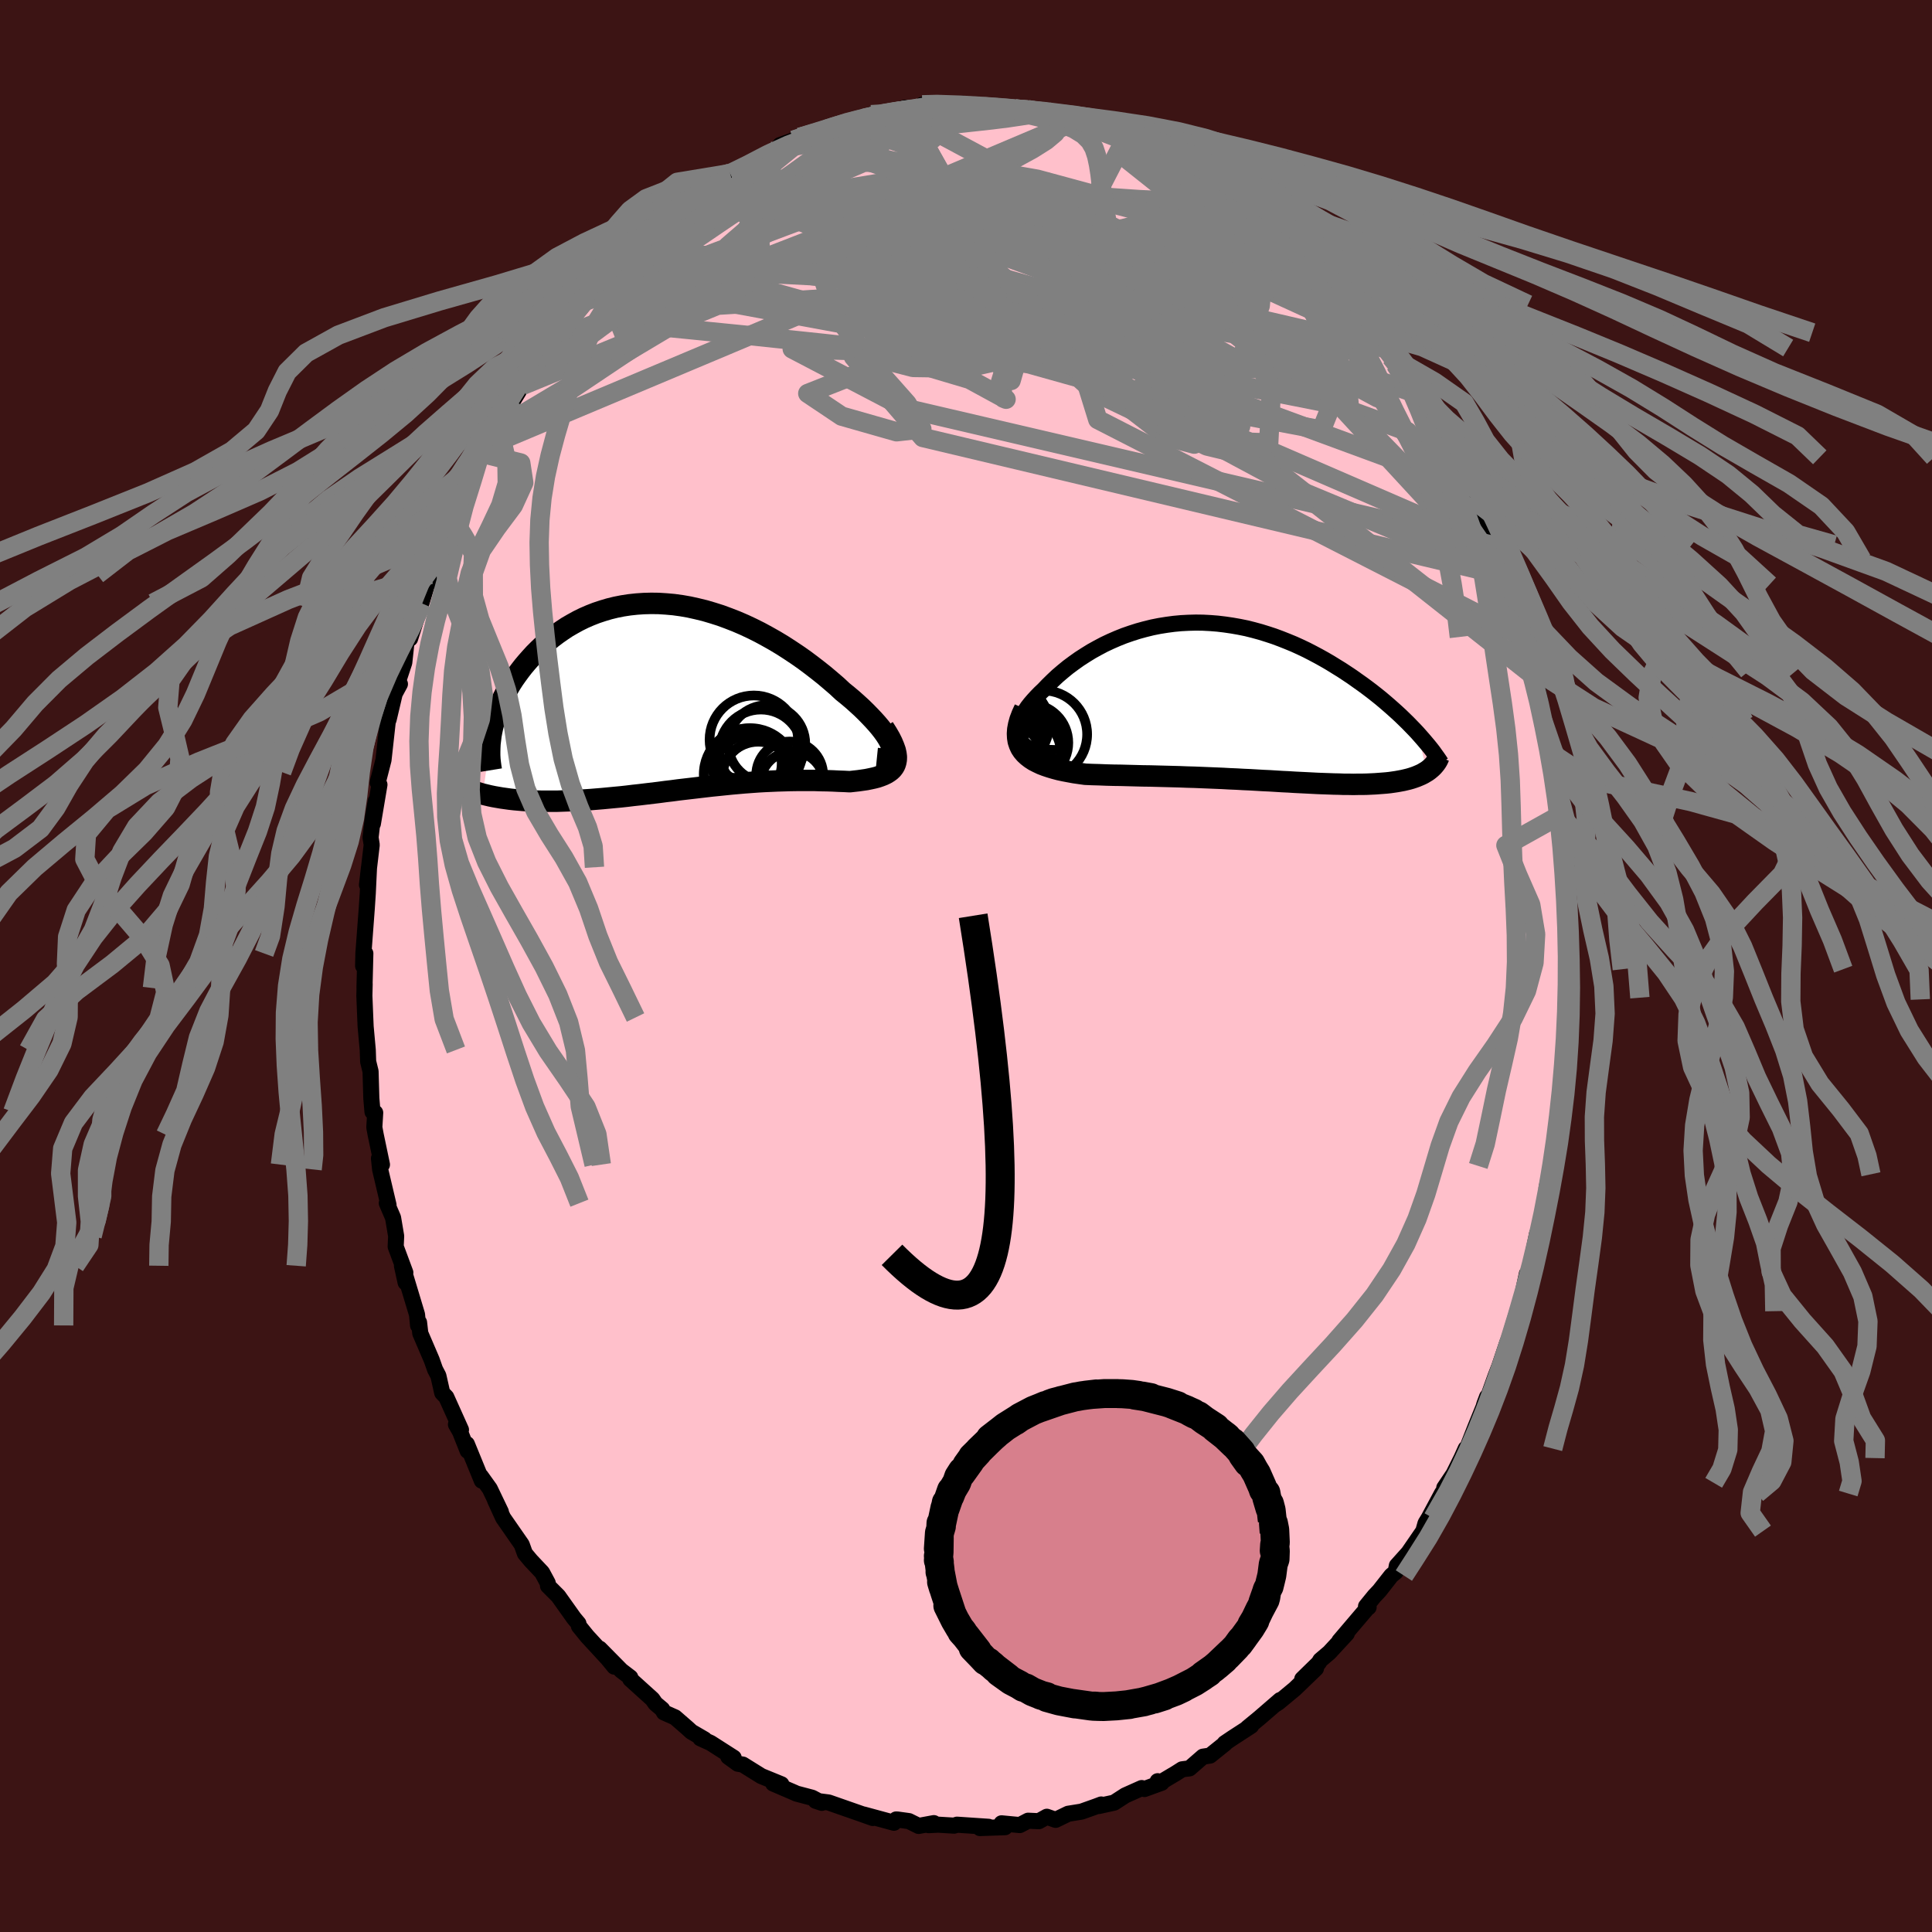 
  <svg viewBox="-100 -100 200 200" xmlns="http://www.w3.org/2000/svg" width="500" height="500" id="face-svg">
    <defs>
      <clipPath id="leftEyeClipPath">
        <polyline points="22.42,5.25 22.31,4.96 22.17,4.66 21.98,4.33 21.76,3.99 21.5,3.63 21.21,3.26 20.89,2.88 20.53,2.48 20.15,2.08 19.74,1.66 19.31,1.24 18.85,0.82 18.37,0.39 17.87,-0.03 17.34,-0.46 16.74,-1.02 16.1,-1.57 15.45,-2.12 14.77,-2.66 14.07,-3.2 13.36,-3.73 12.63,-4.24 11.88,-4.74 11.12,-5.23 10.34,-5.7 9.56,-6.14 8.77,-6.57 7.97,-6.97 7.16,-7.35 6.35,-7.7 5.53,-8.02 4.72,-8.32 3.9,-8.58 3.09,-8.82 2.27,-9.02 1.46,-9.2 0.66,-9.34 -0.14,-9.45 -0.92,-9.52 -1.71,-9.57 -2.48,-9.58 -3.24,-9.56 -3.98,-9.51 -4.72,-9.43 -5.44,-9.32 -6.15,-9.18 -6.84,-9.01 -7.51,-8.81 -8.17,-8.59 -8.81,-8.34 -9.43,-8.07 -10.04,-7.77 -10.62,-7.45 -11.19,-7.12 -11.73,-6.76 -12.26,-6.39 -12.76,-6.01 -13.25,-5.61 -13.71,-5.2 -14.15,-4.78 -14.58,-4.35 -14.98,-3.91 -15.36,-3.48 -15.73,-3.04 -16.07,-2.6 -16.4,-2.15 -16.71,-1.71 -17,-1.26 -17.27,-0.8 -17.52,-0.35 -17.76,0.11 -17.97,0.56 -18.17,1.02 -18.35,1.47 -18.51,1.92 -18.66,2.37 -18.79,2.81 -18.9,3.25 -18.99,3.68 -19.91,10.17 -19.54,10.26 -19.16,10.35 -18.77,10.43 -18.37,10.5 -17.96,10.57 -17.53,10.63 -17.1,10.69 -16.65,10.74 -16.19,10.78 -15.73,10.82 -15.25,10.85 -14.77,10.87 -14.27,10.89 -13.77,10.9 -13.25,10.9 -12.73,10.9 -12.19,10.9 -11.64,10.88 -11.08,10.86 -10.51,10.84 -9.93,10.81 -9.34,10.77 -8.74,10.73 -8.13,10.68 -7.52,10.63 -6.89,10.57 -6.26,10.51 -5.62,10.45 -4.98,10.38 -4.33,10.3 -3.68,10.23 -3.02,10.15 -2.35,10.07 -1.68,9.99 -1.01,9.9 -0.33,9.82 0.34,9.73 1.02,9.65 1.71,9.57 2.39,9.49 3.07,9.41 3.76,9.33 4.45,9.26 5.13,9.19 5.82,9.12 6.5,9.06 7.18,9 7.86,8.95 8.54,8.9 9.22,8.86 9.89,8.83 10.56,8.8 11.23,8.78 11.89,8.76 12.54,8.75 13.19,8.75 13.83,8.75 14.47,8.75 15.09,8.77 15.71,8.78 16.32,8.8 16.92,8.83 17.5,8.85 18.08,8.88 18.53,8.83 18.98,8.78 19.4,8.72 19.81,8.66 20.2,8.58 20.57,8.5 20.92,8.41 21.24,8.3 21.55,8.18 21.82,8.05 22.07,7.9 22.29,7.74 22.48,7.56 22.64,7.35 22.76,7.13" />
      </clipPath>
      <clipPath id="rightEyeClipPath">
        <polyline points="-22.16,3.84 -22.25,3.57 -22.3,3.27 -22.3,2.97 -22.26,2.65 -22.19,2.32 -22.07,1.99 -21.92,1.64 -21.74,1.29 -21.52,0.93 -21.28,0.57 -21,0.21 -20.69,-0.15 -20.36,-0.51 -20.01,-0.87 -19.63,-1.23 -19.17,-1.71 -18.68,-2.19 -18.18,-2.66 -17.64,-3.12 -17.09,-3.57 -16.51,-4 -15.92,-4.42 -15.3,-4.82 -14.67,-5.21 -14.02,-5.57 -13.36,-5.92 -12.68,-6.24 -11.99,-6.54 -11.29,-6.82 -10.57,-7.07 -9.85,-7.3 -9.12,-7.5 -8.39,-7.68 -7.64,-7.83 -6.89,-7.95 -6.14,-8.05 -5.39,-8.12 -4.63,-8.16 -3.87,-8.18 -3.12,-8.17 -2.36,-8.13 -1.61,-8.07 -0.86,-7.98 -0.11,-7.87 0.63,-7.74 1.37,-7.59 2.09,-7.41 2.82,-7.21 3.53,-6.99 4.23,-6.76 4.93,-6.5 5.61,-6.23 6.29,-5.95 6.95,-5.65 7.6,-5.34 8.24,-5.01 8.86,-4.68 9.47,-4.34 10.07,-3.99 10.65,-3.63 11.22,-3.28 11.78,-2.91 12.32,-2.55 12.84,-2.18 13.35,-1.82 13.84,-1.46 14.33,-1.09 14.8,-0.72 15.25,-0.36 15.69,0.01 16.12,0.38 16.54,0.75 16.94,1.11 17.33,1.47 17.7,1.83 18.07,2.19 18.41,2.54 18.75,2.89 19.07,3.23 20.05,7.21 19.85,7.33 19.65,7.45 19.43,7.56 19.2,7.66 18.96,7.76 18.71,7.85 18.44,7.94 18.16,8.02 17.87,8.09 17.57,8.16 17.25,8.22 16.92,8.28 16.58,8.33 16.23,8.38 15.86,8.42 15.49,8.45 15.09,8.48 14.69,8.51 14.26,8.53 13.83,8.55 13.38,8.56 12.92,8.56 12.44,8.57 11.96,8.56 11.45,8.56 10.94,8.54 10.41,8.53 9.87,8.51 9.31,8.49 8.75,8.47 8.17,8.44 7.58,8.41 6.97,8.38 6.36,8.35 5.73,8.31 5.09,8.28 4.44,8.24 3.79,8.2 3.12,8.17 2.44,8.13 1.75,8.09 1.05,8.06 0.35,8.02 -0.37,7.99 -1.09,7.95 -1.82,7.92 -2.55,7.89 -3.29,7.86 -4.04,7.83 -4.79,7.81 -5.55,7.78 -6.3,7.76 -7.07,7.74 -7.83,7.72 -8.59,7.7 -9.36,7.69 -10.12,7.67 -10.88,7.65 -11.63,7.63 -12.38,7.62 -13.13,7.6 -13.87,7.57 -14.59,7.55 -15.31,7.52 -15.88,7.44 -16.44,7.36 -16.98,7.26 -17.51,7.16 -18.02,7.05 -18.51,6.92 -18.98,6.78 -19.43,6.63 -19.85,6.47 -20.25,6.28 -20.62,6.09 -20.96,5.87 -21.27,5.63 -21.54,5.38 -21.78,5.1" />
      </clipPath>
      <filter id="fuzzy">
        <feTurbulence id="turbulence" baseFrequency="0.05" numOctaves="3" type="noise" result="noise" />
        <feDisplacementMap in="SourceGraphic" in2="noise" scale="2" />
      </filter>
      <linearGradient id="rainbowGradient" x1="0%" y1="0%" x2="100%" y2="0%">
        <stop offset="0%" style="stop-color: rgb(165, 42, 42); stop-opacity: 1" />
        <stop offset="50%" style="stop-color: rgb(255, 127, 80); stop-opacity: 1" />
        <stop offset="100%" style="stop-color: rgb(230, 230, 250); stop-opacity: 1" />
      </linearGradient>
    </defs>
    <rect x="-100" y="-100" width="100%" height="100%" fill="rgb(60, 20, 20)" />
    <polyline id="faceContour" points="62.51,0.33 62.45,3.28 62.35,3.46 62.29,4.92 62.3,5.5 62.34,6.23 62.08,8.75 62.12,9.02 61.87,12.6 61.49,13.37 61.31,15.12 61.63,14.61 61.08,16.93 60.8,19.14 60.82,20.09 60.58,20.7 60.42,21.56 60.1,22.97 60.2,22.84 59.45,27.15 59.55,26.95 59.12,27.71 58.45,30.94 58.25,31.55 58.02,32.33 58.06,31.87 57.28,35.51 57.08,35.73 56.27,38.41 56.04,38.98 55.22,41.42 54.81,42.48 54.12,44.41 53.94,44.61 53.67,45.33 53.57,45.67 52.74,47.71 51.88,49.9 51.73,49.96 51.29,50.94 50.47,52.59 49.51,54.02 50,53.5 49.26,54.61 47.9,57.15 47.57,57.69 47.34,58.5 45.8,60.74 44.6,62.08 44.48,62.73 44.03,63.1 42.79,64.68 42.28,65.22 41.41,66.29 41.68,66.38 41.5,66.52 38.65,69.87 39.42,69.11 37.61,71.07 36.68,71.86 36.51,72.15 34.81,73.81 36.23,72.72 34.03,74.84 32.34,76.24 31.97,76.48 32.52,75.99 30.37,77.85 29.13,78.87 29.52,78.66 27.58,79.92 26.78,80.46 26.83,80.48 25.26,81.74 24.53,81.85 23.14,83.06 22.37,83.16 21.76,83.55 20.03,84.58 19.84,84.39 20.26,84.55 18.47,85.2 18.19,85.1 16.49,85.86 15.33,86.61 13.73,86.96 14,86.8 13.47,87 11.95,87.54 10.58,87.76 9.28,88.39 8.37,88.07 7.54,88.53 6.43,88.48 5.57,88.93 4.82,88.86 3.68,88.75 4.04,89.15 1.44,89.24 2.34,89.11 -0.93,88.89 -1.23,88.99 -2.88,88.89 -3.87,88.94 -3.33,88.73 -4.9,89.02 -5.91,88.52 -7.07,88.36 -7.23,88.35 -7.46,88.69 -10.59,87.84 -9.64,88.2 -10.68,87.83 -14.2,86.6 -14.32,86.58 -15.56,86.42 -14.93,86.63 -15.93,86.1 -17.56,85.67 -17.77,85.57 -19.96,84.63 -19.11,84.71 -21.19,83.86 -23.1,82.67 -23.62,82.58 -24.61,81.86 -24.05,81.96 -26.44,80.43 -27.5,79.95 -27.07,80.06 -28.43,79.27 -28.81,78.92 -30.12,77.78 -31.27,77.27 -31.45,76.94 -32.15,76.35 -32.46,75.9 -34.75,73.83 -34.75,73.65 -35.68,72.94 -37.92,70.67 -36.41,72.53 -37.09,71.7 -39.21,69.4 -40.07,68.34 -40.12,68.07 -40.58,67.52 -42.21,65.23 -43.27,64.17 -43.3,63.87 -43.88,62.79 -45.05,61.55 -45.1,61.49 -45.66,60.82 -45.99,59.9 -47.92,57.12 -48.75,55.3 -48.15,56.51 -49.3,54.11 -50.24,52.8 -50.12,53.28 -51.67,49.49 -51.59,50.19 -52.37,48.22 -52.8,47.46 -52.28,48.01 -53.8,44.63 -54.22,44.19 -54.62,42.42 -54.96,41.77 -55.31,40.78 -56.49,38.03 -56.62,36.9 -56.72,37.21 -56.83,36.08 -58.21,31.5 -58.01,32.77 -58.39,31.03 -58.04,31.74 -59.04,29.05 -58.99,27.96 -59.31,26.06 -59.96,24.55 -59.78,24.74 -60.65,21.05 -60.77,19.91 -60.46,20.56 -61.11,17.46 -61.25,16.7 -61.16,15.19 -61.44,15.1 -61.56,13.69 -61.64,10.91 -61.89,9.89 -61.93,8.69 -62.15,6.27 -62.19,5.33 -62.28,3.08 -62.25,1.86 -62.27,2.28 -62.18,-1.3 -62.41,-0.01 -62.38,-1.32 -62.03,-5.99 -61.93,-7.5 -61.86,-8.98 -61.8,-10.22 -62.01,-8.4 -61.52,-12.54 -61.64,-13.3 -61.41,-15.27 -61.1,-17.07 -61.4,-14.73 -60.72,-18.77 -60.9,-19 -60.62,-20.08 -60.3,-21.33 -60.23,-21.96 -59.86,-25.3 -59.77,-25.52 -59.14,-28.19 -58.6,-29.19 -58.84,-29.32 -58.15,-31.41 -57.93,-33.45 -56.89,-36.18 -57.55,-33.89 -56.48,-37.22 -56.38,-37.56 -55.47,-40.53 -55.4,-39.85 -54.13,-43.78 -53.75,-44.76 -54.04,-44.31 -54.27,-43.65 -52.28,-48.25 -53.14,-46.28 -51.88,-49.17 -51.07,-50.91 -50.77,-51.64 -50.34,-52.87 -49.68,-53.79 -49.8,-52.99 -48.54,-55.56 -48.24,-56.41 -46.94,-58.6 -46.9,-58.52 -45.94,-60.09 -45.45,-61.25 -44.39,-62.23 -44.6,-62.01 -43.52,-63.54 -42.69,-64.74 -42.88,-64.74 -40.67,-67.27 -40.52,-67.87 -39.51,-68.78 -37.84,-70.78 -38.97,-69.56 -37.93,-70.94 -37.59,-71.06 -35.16,-73.51 -34.67,-73.86 -34.38,-74.36 -33.3,-75.42 -32.88,-75.79 -31.14,-77.4 -30.13,-77.92 -30.06,-77.93 -28.93,-78.74 -28.76,-79.2 -26.73,-80.71 -25.94,-80.93 -25.91,-80.92 -25.41,-81.47 -24.42,-82.03 -24.43,-82.07 -22.1,-83.02 -20.53,-84.03 -19.03,-84.71 -19.24,-84.98 -17.85,-85.48 -16.9,-85.62 -17.2,-85.78 -16.38,-85.8 -14.92,-86.35 -13.58,-87.05 -12.47,-87.15 -12.98,-87.2 -10.39,-87.7 -9.81,-88.13 -9.02,-88.01 -7.14,-88.49 -6.34,-88.84 -5.12,-88.76 -4.45,-89.07 -4.53,-89.15 -4.33,-89.1 -3.13,-89.26 -1.39,-89.13 -0.34,-89.27 0.42,-88.92 2.93,-88.89 1.43,-89.09 4.68,-88.72 4.17,-88.82 5.09,-88.73 6.37,-88.66 8.33,-88.48 9.39,-88.02 9.08,-88.28 12.03,-87.72 11.45,-87.46 13.72,-87.12 14.45,-86.77 15.15,-86.71 15.13,-86.62 16.51,-85.94 16.68,-86 18.67,-85.11 19.24,-84.71 20.46,-84.55 22.02,-83.24 22.14,-83.55 22.95,-83.25 24.24,-82.12 24.95,-81.42 24.98,-81.55 26.67,-80.57 27.27,-80.22 28.47,-79.24 28.79,-79.04 30.22,-77.88 30.76,-77.93 31.2,-77.1 32.19,-76.16 32.34,-76.32 33.87,-74.63 33.79,-74.81 36.13,-72.86 36.62,-72.36 37.75,-70.9 37.64,-70.83 40.03,-68.47 39.85,-68.61 40.26,-68.05 41.12,-67.05 42.21,-65.56 43.25,-63.97 43.09,-64.56 43.98,-63.04 44.45,-62.28 45.97,-59.87 46.54,-59.29 47.23,-58.2 47.7,-57.64 48.36,-56.11 49.14,-54.86 49.51,-53.66 50.1,-52.66 50.24,-52.25 50.99,-51.33 50.91,-51.02 51.91,-49.6 52.18,-48.53 52.85,-47.58 53.84,-44.86 54.58,-43.3 54.81,-42.08 54.35,-43.59 55.66,-40.43 55.84,-39.47 56.91,-36.84 57.19,-36.17 57.64,-34.06 57.61,-33.94 58.57,-30.19 58.61,-30.52 58.45,-30.43 58.73,-30.76 59.48,-27.22 59.44,-26.31 59.73,-25.34 60.45,-21.76 60.47,-22.11 60.62,-21.7 61.01,-18.54 61.16,-16.55 61.35,-16.64 61.46,-15.6 61.46,-15.6 61.99,-10 61.94,-11.99 61.95,-12.16 61.85,-10.29 62.03,-8.1 62.18,-5.27 62.23,-2.43 62.3,-2.92 62.48,-1.95 62.51,0.33 62.45,3.28" fill="rgb(255, 192, 203)" stroke="black" stroke-width="1.667" stroke-linejoin="round" filter="url(#fuzzy)" />
    <g transform="translate(27.66 -27.37)">
      <polyline id="rightCountour" points="-22.16,3.84 -22.25,3.57 -22.3,3.27 -22.3,2.97 -22.26,2.65 -22.19,2.32 -22.07,1.99 -21.92,1.64 -21.74,1.29 -21.52,0.93 -21.28,0.57 -21,0.21 -20.69,-0.15 -20.36,-0.51 -20.01,-0.87 -19.63,-1.23 -19.17,-1.71 -18.68,-2.19 -18.18,-2.66 -17.64,-3.12 -17.09,-3.57 -16.51,-4 -15.92,-4.42 -15.3,-4.82 -14.67,-5.21 -14.02,-5.57 -13.36,-5.92 -12.68,-6.24 -11.99,-6.54 -11.29,-6.82 -10.57,-7.07 -9.85,-7.3 -9.12,-7.5 -8.39,-7.68 -7.64,-7.83 -6.89,-7.95 -6.14,-8.05 -5.39,-8.12 -4.63,-8.16 -3.87,-8.18 -3.12,-8.17 -2.36,-8.13 -1.61,-8.07 -0.86,-7.98 -0.11,-7.87 0.63,-7.74 1.37,-7.59 2.09,-7.41 2.82,-7.21 3.53,-6.99 4.23,-6.76 4.93,-6.5 5.61,-6.23 6.29,-5.95 6.95,-5.65 7.6,-5.34 8.24,-5.01 8.86,-4.68 9.47,-4.34 10.07,-3.99 10.65,-3.63 11.22,-3.28 11.78,-2.91 12.32,-2.55 12.84,-2.18 13.35,-1.82 13.84,-1.46 14.33,-1.09 14.8,-0.72 15.25,-0.36 15.69,0.01 16.12,0.38 16.54,0.75 16.94,1.11 17.33,1.47 17.7,1.83 18.07,2.19 18.41,2.54 18.75,2.89 19.07,3.23 20.05,7.21 19.85,7.33 19.65,7.45 19.43,7.56 19.2,7.66 18.96,7.76 18.71,7.85 18.44,7.94 18.16,8.02 17.87,8.09 17.57,8.16 17.25,8.22 16.92,8.28 16.58,8.33 16.23,8.38 15.86,8.42 15.49,8.45 15.09,8.48 14.69,8.51 14.26,8.53 13.83,8.55 13.38,8.56 12.92,8.56 12.44,8.57 11.96,8.56 11.45,8.56 10.94,8.54 10.41,8.53 9.87,8.51 9.31,8.49 8.75,8.47 8.17,8.44 7.58,8.41 6.97,8.38 6.36,8.35 5.73,8.31 5.09,8.28 4.44,8.24 3.79,8.2 3.12,8.17 2.44,8.13 1.75,8.09 1.05,8.06 0.35,8.02 -0.37,7.99 -1.09,7.95 -1.82,7.92 -2.55,7.89 -3.29,7.86 -4.04,7.83 -4.79,7.81 -5.55,7.78 -6.3,7.76 -7.07,7.74 -7.83,7.72 -8.59,7.7 -9.36,7.69 -10.12,7.67 -10.88,7.65 -11.63,7.63 -12.38,7.62 -13.13,7.6 -13.87,7.57 -14.59,7.55 -15.31,7.52 -15.88,7.44 -16.44,7.36 -16.98,7.26 -17.51,7.16 -18.02,7.05 -18.51,6.92 -18.98,6.78 -19.43,6.63 -19.85,6.47 -20.25,6.28 -20.62,6.09 -20.96,5.87 -21.27,5.63 -21.54,5.38 -21.78,5.1" fill="white" stroke="white" stroke-width="0" stroke-linejoin="round" filter="url(#fuzzy)" />
    </g>
    <g transform="translate(-30.11 -27.96)">
      <polyline id="leftCountour" points="22.42,5.25 22.31,4.96 22.17,4.66 21.98,4.33 21.76,3.99 21.5,3.63 21.21,3.26 20.89,2.88 20.53,2.48 20.15,2.08 19.74,1.66 19.31,1.24 18.85,0.82 18.37,0.39 17.87,-0.03 17.34,-0.46 16.74,-1.02 16.1,-1.57 15.45,-2.12 14.77,-2.66 14.07,-3.2 13.36,-3.73 12.63,-4.24 11.88,-4.74 11.12,-5.23 10.34,-5.7 9.56,-6.14 8.77,-6.57 7.97,-6.97 7.16,-7.35 6.35,-7.7 5.53,-8.02 4.72,-8.32 3.9,-8.58 3.09,-8.82 2.27,-9.02 1.46,-9.2 0.66,-9.34 -0.14,-9.45 -0.92,-9.52 -1.71,-9.57 -2.48,-9.58 -3.24,-9.56 -3.98,-9.51 -4.72,-9.43 -5.44,-9.32 -6.15,-9.18 -6.84,-9.01 -7.51,-8.81 -8.17,-8.59 -8.81,-8.34 -9.43,-8.07 -10.04,-7.77 -10.62,-7.45 -11.19,-7.12 -11.73,-6.76 -12.26,-6.39 -12.76,-6.01 -13.25,-5.61 -13.71,-5.2 -14.15,-4.78 -14.58,-4.35 -14.98,-3.91 -15.36,-3.48 -15.73,-3.04 -16.07,-2.6 -16.4,-2.15 -16.71,-1.71 -17,-1.26 -17.27,-0.8 -17.52,-0.35 -17.76,0.11 -17.97,0.56 -18.17,1.02 -18.35,1.47 -18.51,1.92 -18.66,2.37 -18.79,2.81 -18.9,3.25 -18.99,3.68 -19.91,10.17 -19.54,10.26 -19.16,10.35 -18.77,10.43 -18.37,10.5 -17.96,10.57 -17.53,10.63 -17.1,10.69 -16.65,10.74 -16.19,10.78 -15.73,10.82 -15.25,10.85 -14.77,10.87 -14.27,10.89 -13.77,10.9 -13.25,10.9 -12.73,10.9 -12.19,10.9 -11.64,10.88 -11.08,10.86 -10.51,10.84 -9.93,10.81 -9.34,10.77 -8.74,10.73 -8.13,10.68 -7.52,10.63 -6.89,10.57 -6.26,10.51 -5.62,10.45 -4.98,10.38 -4.33,10.3 -3.68,10.23 -3.02,10.15 -2.35,10.07 -1.68,9.99 -1.01,9.9 -0.33,9.82 0.34,9.73 1.02,9.65 1.71,9.57 2.39,9.49 3.07,9.41 3.76,9.33 4.45,9.26 5.13,9.19 5.82,9.12 6.5,9.06 7.18,9 7.86,8.95 8.54,8.9 9.22,8.86 9.89,8.83 10.56,8.8 11.23,8.78 11.89,8.76 12.54,8.75 13.19,8.75 13.83,8.75 14.47,8.75 15.09,8.77 15.71,8.78 16.32,8.8 16.92,8.83 17.5,8.85 18.08,8.88 18.53,8.83 18.98,8.78 19.4,8.72 19.81,8.66 20.2,8.58 20.57,8.5 20.92,8.41 21.24,8.3 21.55,8.18 21.82,8.05 22.07,7.9 22.29,7.74 22.48,7.56 22.64,7.35 22.76,7.13" fill="white" stroke="white" stroke-width="0" stroke-linejoin="round" filter="url(#fuzzy)" />
    </g>
    <g transform="translate(27.66 -27.37)">
      <polyline id="rightUpper" points="-18.3,5.34 -18.96,5.32 -19.55,5.27 -20.08,5.18 -20.55,5.07 -20.95,4.92 -21.3,4.75 -21.59,4.56 -21.83,4.34 -22.02,4.1 -22.16,3.84 -22.25,3.57 -22.3,3.27 -22.3,2.97 -22.26,2.65 -22.19,2.32 -22.07,1.99 -21.92,1.64 -21.74,1.29 -21.52,0.93 -21.28,0.57 -21,0.21 -20.69,-0.15 -20.36,-0.51 -20.01,-0.87 -19.63,-1.23 -19.17,-1.71 -18.68,-2.19 -18.18,-2.66 -17.64,-3.12 -17.09,-3.57 -16.51,-4 -15.92,-4.42 -15.3,-4.82 -14.67,-5.21 -14.02,-5.57 -13.36,-5.92 -12.68,-6.24 -11.99,-6.54 -11.29,-6.82 -10.57,-7.07 -9.85,-7.3 -9.12,-7.5 -8.39,-7.68 -7.64,-7.83 -6.89,-7.95 -6.14,-8.05 -5.39,-8.12 -4.63,-8.16 -3.87,-8.18 -3.12,-8.17 -2.36,-8.13 -1.61,-8.07 -0.86,-7.98 -0.11,-7.87 0.63,-7.74 1.37,-7.59 2.09,-7.41 2.82,-7.21 3.53,-6.99 4.23,-6.76 4.93,-6.5 5.61,-6.23 6.29,-5.95 6.95,-5.65 7.6,-5.34 8.24,-5.01 8.86,-4.68 9.47,-4.34 10.07,-3.99 10.65,-3.63 11.22,-3.28 11.78,-2.91 12.32,-2.55 12.84,-2.18 13.35,-1.82 13.84,-1.46 14.33,-1.09 14.8,-0.72 15.25,-0.36 15.69,0.01 16.12,0.38 16.54,0.75 16.94,1.11 17.33,1.47 17.7,1.83 18.07,2.19 18.41,2.54 18.75,2.89 19.07,3.23 19.37,3.57 19.66,3.9 19.94,4.23 20.21,4.55 20.46,4.86 20.7,5.17 20.92,5.48 21.13,5.77 21.33,6.06 21.52,6.35" fill="none" stroke="black" stroke-width="1.667" stroke-linejoin="round" filter="url(#fuzzy)" />
      <polyline id="rightLower" points="-21.59,0.75 -21.86,1.34 -22.07,1.89 -22.21,2.4 -22.3,2.88 -22.33,3.32 -22.31,3.73 -22.25,4.11 -22.13,4.47 -21.98,4.8 -21.78,5.1 -21.54,5.38 -21.27,5.63 -20.96,5.87 -20.62,6.09 -20.25,6.28 -19.85,6.47 -19.43,6.63 -18.98,6.78 -18.51,6.92 -18.02,7.05 -17.51,7.16 -16.98,7.26 -16.44,7.36 -15.88,7.44 -15.31,7.52 -14.59,7.55 -13.87,7.57 -13.13,7.6 -12.38,7.62 -11.63,7.63 -10.88,7.65 -10.12,7.67 -9.36,7.69 -8.59,7.7 -7.83,7.72 -7.07,7.74 -6.3,7.76 -5.55,7.78 -4.79,7.81 -4.04,7.83 -3.29,7.86 -2.55,7.89 -1.82,7.92 -1.09,7.95 -0.37,7.99 0.35,8.02 1.05,8.06 1.75,8.09 2.44,8.13 3.12,8.17 3.79,8.2 4.44,8.24 5.09,8.28 5.73,8.31 6.36,8.35 6.97,8.38 7.58,8.41 8.17,8.44 8.75,8.47 9.31,8.49 9.87,8.51 10.41,8.53 10.94,8.54 11.45,8.56 11.96,8.56 12.44,8.57 12.92,8.56 13.38,8.56 13.83,8.55 14.26,8.53 14.69,8.51 15.09,8.48 15.49,8.45 15.86,8.42 16.23,8.38 16.58,8.33 16.92,8.28 17.25,8.22 17.57,8.16 17.87,8.09 18.16,8.02 18.44,7.94 18.71,7.85 18.96,7.76 19.2,7.66 19.43,7.56 19.65,7.45 19.85,7.33 20.05,7.21 20.23,7.08 20.39,6.95 20.55,6.81 20.69,6.67 20.82,6.52 20.94,6.37 21.05,6.21 21.15,6.04 21.23,5.87 21.3,5.7" fill="none" stroke="black" stroke-width="2.222" stroke-linejoin="round" filter="url(#fuzzy)" />
      <circle r="4.016" cx="-21.087" cy="4.258" stroke="black" fill="none" stroke-width="1.0" filter="url(#fuzzy)" clip-path="url(#rightEyeClipPath)" /><circle r="4.542" cx="-19.662" cy="3.388" stroke="black" fill="none" stroke-width="1.0" filter="url(#fuzzy)" clip-path="url(#rightEyeClipPath)" /><circle r="3.662" cx="-22.767" cy="2.178" stroke="black" fill="none" stroke-width="1.0" filter="url(#fuzzy)" clip-path="url(#rightEyeClipPath)" /><circle r="4.71" cx="-24.247" cy="4.778" stroke="black" fill="none" stroke-width="1.0" filter="url(#fuzzy)" clip-path="url(#rightEyeClipPath)" /><circle r="4.098" cx="-23.952" cy="5.538" stroke="black" fill="none" stroke-width="1.0" filter="url(#fuzzy)" clip-path="url(#rightEyeClipPath)" /><circle r="3.624" cx="-21.177" cy="4.138" stroke="black" fill="none" stroke-width="1.0" filter="url(#fuzzy)" clip-path="url(#rightEyeClipPath)" /><circle r="3.736" cx="-24.032" cy="4.593" stroke="black" fill="none" stroke-width="1.0" filter="url(#fuzzy)" clip-path="url(#rightEyeClipPath)" /><circle r="4.296" cx="-22.117" cy="5.433" stroke="black" fill="none" stroke-width="1.0" filter="url(#fuzzy)" clip-path="url(#rightEyeClipPath)" /><circle r="4.296" cx="-23.352" cy="2.403" stroke="black" fill="none" stroke-width="1.0" filter="url(#fuzzy)" clip-path="url(#rightEyeClipPath)" /><circle r="3.29" cx="-23.037" cy="5.808" stroke="black" fill="none" stroke-width="1.0" filter="url(#fuzzy)" clip-path="url(#rightEyeClipPath)" />
      </g>
    <g transform="translate(-30.11 -27.96)">
      <polyline id="leftUpper" points="20.88,6.48 21.28,6.52 21.62,6.52 21.9,6.48 22.13,6.4 22.3,6.28 22.42,6.13 22.49,5.95 22.51,5.75 22.49,5.51 22.42,5.25 22.31,4.96 22.17,4.66 21.98,4.33 21.76,3.99 21.5,3.63 21.21,3.26 20.89,2.88 20.53,2.48 20.15,2.08 19.74,1.66 19.31,1.24 18.85,0.82 18.37,0.39 17.87,-0.03 17.34,-0.46 16.74,-1.02 16.1,-1.57 15.45,-2.12 14.77,-2.66 14.07,-3.2 13.36,-3.73 12.63,-4.24 11.88,-4.74 11.12,-5.23 10.34,-5.7 9.56,-6.14 8.77,-6.57 7.97,-6.97 7.16,-7.35 6.35,-7.7 5.53,-8.02 4.72,-8.32 3.9,-8.58 3.09,-8.82 2.27,-9.02 1.46,-9.2 0.66,-9.34 -0.14,-9.45 -0.92,-9.52 -1.71,-9.57 -2.48,-9.58 -3.24,-9.56 -3.98,-9.51 -4.72,-9.43 -5.44,-9.32 -6.15,-9.18 -6.84,-9.01 -7.51,-8.81 -8.17,-8.59 -8.81,-8.34 -9.43,-8.07 -10.04,-7.77 -10.62,-7.45 -11.19,-7.12 -11.73,-6.76 -12.26,-6.39 -12.76,-6.01 -13.25,-5.61 -13.71,-5.2 -14.15,-4.78 -14.58,-4.35 -14.98,-3.91 -15.36,-3.48 -15.73,-3.04 -16.07,-2.6 -16.4,-2.15 -16.71,-1.71 -17,-1.26 -17.27,-0.8 -17.52,-0.35 -17.76,0.11 -17.97,0.56 -18.17,1.02 -18.35,1.47 -18.51,1.92 -18.66,2.37 -18.79,2.81 -18.9,3.25 -18.99,3.68 -19.07,4.11 -19.12,4.54 -19.17,4.95 -19.19,5.36 -19.2,5.77 -19.2,6.16 -19.18,6.55 -19.14,6.93 -19.09,7.31 -19.03,7.68" fill="none" stroke="black" stroke-width="2.222" stroke-linejoin="round" filter="url(#fuzzy)" />
      <polyline id="leftLower" points="21.59,3.3 21.94,3.85 22.23,4.35 22.46,4.81 22.64,5.24 22.78,5.63 22.86,5.99 22.9,6.31 22.89,6.61 22.84,6.88 22.76,7.13 22.64,7.35 22.48,7.56 22.29,7.74 22.07,7.9 21.82,8.05 21.55,8.18 21.24,8.3 20.92,8.41 20.57,8.5 20.2,8.58 19.81,8.66 19.4,8.72 18.98,8.78 18.53,8.83 18.08,8.88 17.5,8.85 16.92,8.83 16.32,8.8 15.71,8.78 15.09,8.77 14.47,8.75 13.83,8.75 13.19,8.75 12.54,8.75 11.89,8.76 11.23,8.78 10.56,8.8 9.89,8.83 9.22,8.86 8.54,8.9 7.86,8.95 7.18,9 6.5,9.06 5.82,9.12 5.13,9.19 4.45,9.26 3.76,9.33 3.07,9.41 2.39,9.49 1.71,9.57 1.02,9.65 0.34,9.73 -0.33,9.82 -1.01,9.9 -1.68,9.99 -2.35,10.07 -3.02,10.15 -3.68,10.23 -4.33,10.3 -4.98,10.38 -5.62,10.45 -6.26,10.51 -6.89,10.57 -7.52,10.63 -8.13,10.68 -8.74,10.73 -9.34,10.77 -9.93,10.81 -10.51,10.84 -11.08,10.86 -11.64,10.88 -12.19,10.9 -12.73,10.9 -13.25,10.9 -13.77,10.9 -14.27,10.89 -14.77,10.87 -15.25,10.85 -15.73,10.82 -16.19,10.78 -16.65,10.74 -17.1,10.69 -17.53,10.63 -17.96,10.57 -18.37,10.5 -18.77,10.43 -19.16,10.35 -19.54,10.26 -19.91,10.17 -20.27,10.07 -20.62,9.96 -20.95,9.85 -21.28,9.73 -21.59,9.61 -21.89,9.48 -22.18,9.35 -22.46,9.21 -22.73,9.07 -22.98,8.92" fill="none" stroke="black" stroke-width="2.222" stroke-linejoin="round" filter="url(#fuzzy)" />
      <circle r="3.912" cx="7.917" cy="7.927" stroke="black" fill="none" stroke-width="1.0" filter="url(#fuzzy)" clip-path="url(#leftEyeClipPath)" /><circle r="3.84" cx="8.597" cy="8.582" stroke="black" fill="none" stroke-width="1.0" filter="url(#fuzzy)" clip-path="url(#leftEyeClipPath)" /><circle r="3.61" cx="7.422" cy="7.007" stroke="black" fill="none" stroke-width="1.0" filter="url(#fuzzy)" clip-path="url(#leftEyeClipPath)" /><circle r="3.288" cx="12.127" cy="9.052" stroke="black" fill="none" stroke-width="1.0" filter="url(#fuzzy)" clip-path="url(#leftEyeClipPath)" /><circle r="3.464" cx="11.857" cy="8.187" stroke="black" fill="none" stroke-width="1.0" filter="url(#fuzzy)" clip-path="url(#leftEyeClipPath)" /><circle r="4.302" cx="8.877" cy="5.712" stroke="black" fill="none" stroke-width="1.0" filter="url(#fuzzy)" clip-path="url(#leftEyeClipPath)" /><circle r="4.576" cx="8.142" cy="4.532" stroke="black" fill="none" stroke-width="1.0" filter="url(#fuzzy)" clip-path="url(#leftEyeClipPath)" /><circle r="3.876" cx="8.727" cy="8.527" stroke="black" fill="none" stroke-width="1.0" filter="url(#fuzzy)" clip-path="url(#leftEyeClipPath)" /><circle r="3.984" cx="9.487" cy="4.952" stroke="black" fill="none" stroke-width="1.0" filter="url(#fuzzy)" clip-path="url(#leftEyeClipPath)" /><circle r="4.788" cx="7.752" cy="8.127" stroke="black" fill="none" stroke-width="1.0" filter="url(#fuzzy)" clip-path="url(#leftEyeClipPath)" />
    </g>
    <g id="hairs">
      <polyline points="-24.42,-82.03 -23.75,-82.35 -22.51,-82.96 -21.36,-83.56 -20.51,-84 -19.99,-84.24 -19.77,-84.28 -19.81,-84.13 -20.1,-83.81 -20.63,-83.31 -21.41,-82.63 -22.5,-81.73 -23.95,-80.59 -25.85,-79.15 -28.27,-77.36 -31.27,-75.16 -34.85,-72.59" fill="none" stroke="rgb(128, 128, 128)" stroke-width="2" stroke-linejoin="round" filter="url(#fuzzy)" /><polyline points="-14.92,-86.35 -13.72,-86.81 -12.59,-87.06 -11.3,-87.27 -9.82,-87.47 -8.19,-87.66 -6.5,-87.83 -4.81,-87.98 -3.17,-88.11 -1.63,-88.2 -0.19,-88.27 1.15,-88.31 2.4,-88.33 3.57,-88.34 4.64,-88.35 5.54,-88.37 6.22,-88.41 6.61,-88.46 6.6,-88.54 6.09,-88.64" fill="none" stroke="rgb(128, 128, 128)" stroke-width="2" stroke-linejoin="round" filter="url(#fuzzy)" /><polyline points="-22.1,-83.02 -20.63,-83.83 -19.27,-84.41 -17.91,-84.83 -16.46,-85.14 -14.9,-85.39 -13.2,-85.63 -11.36,-85.88 -9.39,-86.15 -7.34,-86.43 -5.25,-86.7 -3.16,-86.95 -1.11,-87.18 0.86,-87.39 2.68,-87.59 4.28,-87.79 5.63,-87.99 6.73,-88.16 7.63,-88.28" fill="none" stroke="rgb(128, 128, 128)" stroke-width="2" stroke-linejoin="round" filter="url(#fuzzy)" /><polyline points="24.95,-81.42 25.35,-81.25 25.95,-80.83 26.38,-80.38 26.54,-79.99 26.4,-79.67 25.93,-79.43 25.1,-79.27 23.89,-79.19 22.29,-79.17 20.32,-79.23 17.95,-79.34 15.16,-79.53 11.91,-79.81 8.15,-80.19 3.86,-80.74 -0.95,-81.49 -6.27,-82.48 -12.26,-83.68" fill="none" stroke="rgb(128, 128, 128)" stroke-width="2" stroke-linejoin="round" filter="url(#fuzzy)" /><polyline points="-9.81,-88.13 -8.82,-88.19 -7.78,-88.37 -6.97,-88.5 -6.49,-88.55 -6.32,-88.49 -6.38,-88.33 -6.6,-88.08 -6.95,-87.73 -7.45,-87.26 -8.19,-86.68 -9.26,-85.96 -10.72,-85.11 -12.61,-84.13 -14.95,-83.01 -17.76,-81.74 -21.09,-80.27 -24.96,-78.56 -29.35,-76.59" fill="none" stroke="rgb(128, 128, 128)" stroke-width="2" stroke-linejoin="round" filter="url(#fuzzy)" /><polyline points="36.62,-72.36 37.44,-71.29 38.17,-70.41 38.81,-69.65 39.31,-69.02 39.67,-68.49 39.91,-68.03 40.01,-67.67 39.95,-67.44 39.7,-67.36 39.26,-67.43 38.59,-67.67 37.69,-68.1 36.51,-68.76 35.03,-69.68 33.25,-70.88 31.17,-72.35 28.79,-74.1 26.1,-76.14 23.05,-78.5 19.56,-81.22 15.68,-84.31" fill="none" stroke="rgb(128, 128, 128)" stroke-width="2" stroke-linejoin="round" filter="url(#fuzzy)" /><polyline points="5.09,-88.73 6.51,-88.58 7.97,-88.29 9.34,-87.94 10.71,-87.53 12.1,-87.07 13.5,-86.58 14.86,-86.07 16.16,-85.57 17.38,-85.07 18.53,-84.58 19.62,-84.11 20.65,-83.65 21.61,-83.22 22.45,-82.85 23.13,-82.56 23.61,-82.36 23.87,-82.27 23.91,-82.31 23.7,-82.48 23.25,-82.79 22.6,-83.13" fill="none" stroke="rgb(128, 128, 128)" stroke-width="2" stroke-linejoin="round" filter="url(#fuzzy)" /><polyline points="31.2,-77.1 31.98,-76.42 32.75,-75.75 33.61,-74.98 34.52,-74.14 35.4,-73.32 36.15,-72.58 36.71,-71.98 37.06,-71.57 37.17,-71.38 37.03,-71.43 36.63,-71.72 35.98,-72.27 35.04,-73.08 33.75,-74.21 32.06,-75.74 29.93,-77.72" fill="none" stroke="rgb(128, 128, 128)" stroke-width="2" stroke-linejoin="round" filter="url(#fuzzy)" /><polyline points="40.26,-68.05 40.98,-66.99 41.34,-65.99 41.25,-65.2 40.73,-64.56 39.83,-63.95 38.59,-63.36 36.95,-62.81 34.86,-62.36 32.29,-62.02 29.21,-61.8 25.6,-61.69 21.45,-61.69 16.74,-61.8 11.47,-62.04 5.64,-62.43 -0.73,-62.98 -7.59,-63.67 -14.98,-64.48 -22.98,-65.32 -31.63,-66.18" fill="none" stroke="rgb(128, 128, 128)" stroke-width="2" stroke-linejoin="round" filter="url(#fuzzy)" /><polyline points="-22.1,-83.02 -20.68,-83.85 -19.47,-84.48 -18.37,-84.98 -17.29,-85.39 -16.21,-85.76 -15.12,-86.11 -14,-86.47 -12.87,-86.85 -11.75,-87.21 -10.71,-87.54 -9.79,-87.83 -9.06,-88.04 -8.6,-88.18 -8.47,-88.23 -8.71,-88.18 -9.38,-88.03 -10.62,-87.73" fill="none" stroke="rgb(128, 128, 128)" stroke-width="2" stroke-linejoin="round" filter="url(#fuzzy)" /><polyline points="-17.2,-85.78 -16.27,-85.96 -15.28,-86.25 -14.47,-86.49 -13.88,-86.61 -13.48,-86.59 -13.27,-86.45 -13.25,-86.17 -13.49,-85.73 -14.03,-85.11 -14.95,-84.28 -16.28,-83.24 -18.04,-81.97 -20.21,-80.49 -22.73,-78.8 -25.59,-76.87 -28.86,-74.64 -32.66,-72.01 -37.19,-68.86" fill="none" stroke="rgb(128, 128, 128)" stroke-width="2" stroke-linejoin="round" filter="url(#fuzzy)" /><polyline points="8.33,-88.48 8.98,-88.18 9.42,-87.88 9.7,-87.45 9.66,-86.89 9.21,-86.23 8.28,-85.45 6.85,-84.55 4.94,-83.51 2.57,-82.31 -0.23,-80.95 -3.5,-79.4 -7.32,-77.65 -11.77,-75.66 -16.9,-73.44 -22.73,-70.98 -29.26,-68.33 -36.48,-65.4" fill="none" stroke="rgb(128, 128, 128)" stroke-width="2" stroke-linejoin="round" filter="url(#fuzzy)" /><polyline points="51.91,-49.6 6.14,-66.46 -4.68,-76.05 -8.36,-79.75 -8.41,-80.13 -5.83,-79.52 -1.9,-79.26 2.56,-79.56 7.32,-79.91 12.27,-79.64 17.06,-78.41 21.13,-76.29 23.85,-73.81 24.82,-71.69 24.02,-70.56 21.98,-70.68 19.69,-71.69 18.06,-72.84 17.11,-73.44 15.35,-73.45 10.12,-73.86 -0.25,-75.9 -13.23,-79.3 -21.44,-81.91 -16.9,-85.62" fill="none" stroke="rgb(128, 128, 128)" stroke-width="2" stroke-linejoin="round" filter="url(#fuzzy)" /><polyline points="24.24,-82.12 23.87,-80.34 21.59,-77.15 11.85,-75.53 1.12,-74.46 -5.44,-73.33 -6.33,-71.72 -2.12,-69.48 5.58,-67.11 14.39,-65.44 21.76,-64.91 25.78,-65.07 25.71,-65.08 21.81,-64.61 15.23,-64.31 8.35,-65.19 4.85,-67.22 8.09,-69 16.81,-70.03 19.36,-74.28 -7.14,-88.49" fill="none" stroke="rgb(128, 128, 128)" stroke-width="2" stroke-linejoin="round" filter="url(#fuzzy)" /><polyline points="58.57,-30.19 19.72,-60.87 16.7,-70.7 14.24,-72.97 7.16,-73.29 -0.89,-73.83 -6.44,-74.87 -8.45,-76.01 -7.69,-76.76 -5.5,-76.71 -3.12,-75.67 -1.36,-73.74 -0.49,-71.35 -0.39,-69.16 -0.98,-67.71 -2.53,-67.25 -5.33,-67.58 -8.96,-68.2 -11.67,-68.52 -11.16,-68.27 -6.61,-68.09 -0.7,-69.84 1.07,-75.64 -3.76,-84.16 -12.47,-87.15" fill="none" stroke="rgb(128, 128, 128)" stroke-width="2" stroke-linejoin="round" filter="url(#fuzzy)" /><polyline points="-34.67,-73.86 15.13,-67.47 29.23,-68.58 27.68,-73.09 20.38,-77.29 12.61,-80.03 7.37,-81.45 5.55,-81.77 6.22,-81.13 7.29,-80.02 6.86,-79.29 4.7,-79.49 3.33,-80.01 6.57,-79.19 14.54,-76.24 15.97,-74.37 -16.9,-85.62" fill="none" stroke="rgb(128, 128, 128)" stroke-width="2" stroke-linejoin="round" filter="url(#fuzzy)" /><polyline points="43.09,-64.56 20.7,-74.82 2.78,-74.54 -5.18,-72.22 -9.59,-71.34 -15.06,-71.41 -21.03,-71.71 -24.76,-72.55 -24.64,-74.54 -21.09,-77.61 -15.86,-80.92 -10.61,-83.19 -5.8,-83.33 -0.05,-80.65 9.42,-75.17 24.06,-68.3 38.27,-64.19 36.62,-72.36" fill="none" stroke="rgb(128, 128, 128)" stroke-width="2" stroke-linejoin="round" filter="url(#fuzzy)" /><polyline points="58.61,-30.52 50.3,-49.34 45.7,-55.33 37.87,-58.2 27.42,-60.27 19.7,-60.8 18.11,-59.88 21.26,-58.99 24.72,-59.7 24.41,-62.59 18.97,-66.92 10.26,-71.18 2.4,-74.03 -0.4,-75.09 3.28,-75.22 9.58,-76.04 9.86,-78.86 -3.43,-81.94 -31.14,-77.4" fill="none" stroke="rgb(128, 128, 128)" stroke-width="2" stroke-linejoin="round" filter="url(#fuzzy)" /><polyline points="-38.97,-69.56 -24.99,-78.25 -17.93,-77.35 -10,-74.44 -1.69,-72.14 3.93,-70.64 5.79,-70.04 5.1,-70.19 4.14,-70.2 5.26,-68.92 10.1,-65.72 18.75,-61.15 29,-56.95 36.79,-55.49 38.03,-58.56 30.5,-66.02 14.18,-74.59 -10.09,-77.48 -42.88,-64.74" fill="none" stroke="rgb(128, 128, 128)" stroke-width="2" stroke-linejoin="round" filter="url(#fuzzy)" /><polyline points="54.35,-43.59 -6.21,-57.72 -17.99,-63.88 -9.44,-63.65 0.37,-60.73 4.15,-58.67 3.88,-58.78 3.58,-60.49 4.32,-62.89 4.48,-65.65 2.59,-68.82 -0.97,-72.14 -4.42,-74.93 -6.06,-76.87 -6.53,-78.45 -13.33,-78.62 -39.51,-68.78" fill="none" stroke="rgb(128, 128, 128)" stroke-width="2" stroke-linejoin="round" filter="url(#fuzzy)" /><polyline points="-48.54,-55.56 -15.88,-75.02 -7.22,-79.5 -5.22,-79.32 -1.39,-77.76 4.89,-76.28 11.35,-75.78 16.22,-76.32 19.34,-77.14 21.57,-77.31 23.79,-76.32 26.17,-74.39 27.99,-72.28 28.12,-70.81 25.66,-70.32 20.53,-70.43 13.9,-70.2 8.3,-68.58 7.21,-64.92 13.3,-59.42 24.94,-53.83 32.51,-52.01 19.13,-58.8 -34.67,-73.86" fill="none" stroke="rgb(128, 128, 128)" stroke-width="2" stroke-linejoin="round" filter="url(#fuzzy)" /><polyline points="16.68,-86 26.78,-75.78 16.84,-76.18 4.98,-76.28 -1.75,-75.25 -3.52,-74.99 -2.04,-76.48 1.37,-79 5.34,-81.01 8.41,-81.14 9.64,-78.91 8.77,-75.32 5.35,-73.13 -0.89,-75.9 -5.65,-83.77 0.42,-88.92" fill="none" stroke="rgb(128, 128, 128)" stroke-width="2" stroke-linejoin="round" filter="url(#fuzzy)" /><polyline points="36.62,-72.36 21.61,-75.23 18.79,-74.58 14.71,-75.78 13.49,-74.95 16.81,-71.49 22.14,-67.68 26.21,-65.71 27.47,-66 26.13,-67.59 22.94,-69.41 18.43,-71.06 13.25,-72.65 8.67,-74.21 6.21,-75.47 6.25,-76.28 6.95,-77.2 4.95,-79.11 -1.77,-81.81 -10.04,-83.96 -4.45,-89.07" fill="none" stroke="rgb(128, 128, 128)" stroke-width="2" stroke-linejoin="round" filter="url(#fuzzy)" /><polyline points="31.2,-77.1 30.46,-68.35 26.8,-58.18 23.63,-54.02 20.79,-54.78 15.45,-58.9 8.55,-64.07 4.21,-67.88 5.94,-68.93 13.92,-67.19 24.9,-63.76 34.16,-60.44 38.28,-59.03 37.37,-59.9 36.14,-60.39 42.48,-54.72 54.81,-42.08" fill="none" stroke="rgb(128, 128, 128)" stroke-width="2" stroke-linejoin="round" filter="url(#fuzzy)" /><polyline points="-19.24,-84.98 -23.98,-72.86 -8.37,-71.77 1.35,-72.25 1.12,-72.57 -3.3,-72.24 -7.05,-71.82 -9.1,-72.32 -10.53,-74.08 -12.38,-76.37 -15.06,-77.79 -18.42,-77.36 -21.36,-75.41 -21.25,-73.36 -14.43,-71.58 3.97,-65.23 54.58,-43.3" fill="none" stroke="rgb(128, 128, 128)" stroke-width="2" stroke-linejoin="round" filter="url(#fuzzy)" /><polyline points="-49.68,-53.79 -27.85,-68.42 -9.02,-76.72 -1.28,-80.54 1.56,-81.53 5.34,-80.22 11.75,-77.15 19.31,-73.39 25.6,-70.07 29.02,-67.78 29.39,-66.5 27.69,-66.04 25.39,-66.35 23.79,-67.36 23.38,-68.54 23.32,-68.97 21.26,-68.34 14.25,-68.22 1.84,-71.77 -7.03,-79.65 12.03,-87.72" fill="none" stroke="rgb(128, 128, 128)" stroke-width="2" stroke-linejoin="round" filter="url(#fuzzy)" /><polyline points="43.25,-63.97 24.01,-68.43 29.09,-64.42 28.68,-65.79 21.12,-70.81 12.08,-75.86 6.15,-79.16 4.48,-80.71 5.76,-81.14 8.09,-80.9 10.33,-80.12 12.34,-78.79 14.22,-77.06 15.55,-75.31 15.26,-73.99 12.7,-73.31 9.36,-72.91 9.69,-71.97 18.26,-69.59 33.79,-63.36 55.84,-39.47" fill="none" stroke="rgb(128, 128, 128)" stroke-width="2" stroke-linejoin="round" filter="url(#fuzzy)" /><polyline points="-45.94,-60.09 -30.47,-71.56 -17.93,-72.62 0.04,-70.51 16.62,-66.65 26.26,-63.42 27.91,-62.83 23.64,-65.18 16.67,-69.28 10.28,-73.33 6.72,-75.77 5.8,-75.76 4.11,-73.35 -2.54,-69.05 -11.65,-63.06 -4.47,-54.71 55.66,-40.43" fill="none" stroke="rgb(128, 128, 128)" stroke-width="2" stroke-linejoin="round" filter="url(#fuzzy)" /><polyline points="57.64,-34.06 13.64,-56.57 9.91,-68.59 9.24,-75.82 5.36,-79.5 0.05,-80.51 -3.36,-79.9 -2.97,-78.8 0.67,-78.04 5.31,-77.89 8.55,-78.1 8.8,-78.23 5.7,-78.08 0.03,-77.95 -6.52,-78.39 -12.16,-79.56 -16.08,-80.75 -18.68,-80.52 -19.12,-78.04 -9.6,-74.96 32.19,-76.16" fill="none" stroke="rgb(128, 128, 128)" stroke-width="2" stroke-linejoin="round" filter="url(#fuzzy)" /><polyline points="22.14,-83.55 23.46,-75.63 20.91,-74.6 23.21,-74.37 25.59,-74.8 26.43,-74.93 26.22,-73.63 24.95,-70.94 21.95,-68.04 17.47,-66.1 13.47,-65.31 12.67,-64.97 16.52,-64.31 23.86,-63.28 31.49,-62.51 36.19,-62.56 36.07,-63.46 29.72,-65.12 14.1,-67.75 -14.37,-68.63 -49.68,-53.79" fill="none" stroke="rgb(128, 128, 128)" stroke-width="2" stroke-linejoin="round" filter="url(#fuzzy)" /><polyline points="46.54,-59.29 21.22,-67.93 -3.88,-71.25 -14.97,-74.08 -14.76,-76.31 -7.9,-76.69 1.52,-75.28 9.74,-73.48 14.12,-72.76 14.1,-73.62 11.28,-75.56 8.11,-77.72 6.37,-79.45 6.26,-80.54 6.92,-80.93 7.74,-80.4 9.26,-78.58 12.5,-75.53 16.68,-72.32 17.18,-71.09 7.27,-73.49 -13.6,-77.95 -26.73,-80.71" fill="none" stroke="rgb(128, 128, 128)" stroke-width="2" stroke-linejoin="round" filter="url(#fuzzy)" /><polyline points="-6.34,-88.84 5.39,-67.5 -10.14,-61.73 -16.38,-59.27 -12.87,-56.92 -7.19,-55.3 -4.57,-55.59 -6.09,-58.22 -9.97,-62.6 -13.57,-67.56 -15.04,-71.87 -14.16,-74.61 -12.09,-75.5 -10.48,-75.03 -10.17,-74.28 -10.37,-74.36 -8.59,-75.45 -1.84,-76.09 11.26,-73.58 28.52,-66.4 42.61,-58.82 40.26,-68.05" fill="none" stroke="rgb(128, 128, 128)" stroke-width="2" stroke-linejoin="round" filter="url(#fuzzy)" /><polyline points="58.61,-30.52 22.68,-58.7 21.01,-65.67 16.72,-68.47 8.92,-69.49 4.89,-68.37 7.43,-66.12 13.27,-64.82 16.99,-65.94 15.34,-69.34 9.02,-73.47 1.55,-76.53 -3.63,-77.55 -6.04,-76.71 -9.25,-74.94 -17.98,-73.37 -29.58,-73.61 -28.93,-78.74" fill="none" stroke="rgb(128, 128, 128)" stroke-width="2" stroke-linejoin="round" filter="url(#fuzzy)" /><polyline points="55.66,-40.43 40.82,-61.9 40.64,-63.02 41.3,-60.4 39.18,-59.82 35.76,-60.97 32.96,-62.41 31.14,-63.74 29.4,-65.31 26.65,-67.32 22.24,-69.56 16.27,-71.67 9.59,-73.49 3.45,-75.14 -1.07,-76.72 -3.34,-77.86 -2.54,-77.85 3.25,-76.32 15.64,-74.05 31.28,-71.64 43.09,-64.56" fill="none" stroke="rgb(128, 128, 128)" stroke-width="2" stroke-linejoin="round" filter="url(#fuzzy)" /><polyline points="-45.94,-60.09 -25.71,-68.4 -3.61,-69.75 9.61,-67.09 18.41,-63.12 25.24,-58.94 28.43,-55.86 26.08,-55.44 18.84,-58.5 9.85,-64.46 2.81,-71.5 0.11,-77.47 2.02,-80.85 6.96,-81.37 12.17,-80.03 14.63,-78.63 12.63,-78.6 7.51,-79.41 0.41,-78.81 -28.93,-78.74" fill="none" stroke="rgb(128, 128, 128)" stroke-width="2" stroke-linejoin="round" filter="url(#fuzzy)" /><polyline points="16.68,-86 6.55,-66.37 22.6,-54.4 31.34,-54.16 31.62,-59.83 28.27,-66.32 25.01,-70.96 22.96,-73.18 21.19,-73.76 18.26,-73.97 13.97,-74.49 9.98,-74.99 8.67,-74.56 11.16,-72.6 15.78,-69.67 18.43,-67.53 15.54,-68.04 8.48,-71.4 6.1,-74.99 19.34,-74.57 41.12,-67.05" fill="none" stroke="rgb(128, 128, 128)" stroke-width="2" stroke-linejoin="round" filter="url(#fuzzy)" /><polyline points="-13.58,-87.05 -5.66,-81.03 0.02,-70.73 2.83,-63.17 4.67,-60.61 5,-61.77 3.81,-64.17 2.36,-65.97 2.05,-66.64 3.03,-66.73 4.23,-66.98 4.44,-67.61 3.57,-68.12 2.78,-67.86 3.57,-66.71 6.62,-65.43 11.3,-65.3 16.11,-67.22 19.69,-70.88 21.73,-74.44 23.01,-75.13 23.54,-71.23 16.56,-66.32 -25.91,-80.92" fill="none" stroke="rgb(128, 128, 128)" stroke-width="2" stroke-linejoin="round" filter="url(#fuzzy)" /><polyline points="55.66,-40.43 34.91,-49.05 14.95,-59.75 3.37,-68.47 -4.05,-74.52 -8.08,-77.78 -7.97,-78.35 -4.01,-76.57 1.75,-73.16 6.38,-69.14 7.65,-65.54 5.1,-63.04 -0.01,-61.88 -5.48,-61.96 -9.18,-62.91 -9.7,-64.16 -6.95,-65.18 -2.35,-65.91 2.22,-66.54 6.17,-66.09 4.84,-63.23 -37.59,-71.06" fill="none" stroke="rgb(128, 128, 128)" stroke-width="2" stroke-linejoin="round" filter="url(#fuzzy)" /><polyline points="61.46,-15.6 55.89,-12.49 57.1,-9.45 58.46,-6.35 58.97,-3.3 58.8,-0.33 58.02,2.58 56.64,5.42 54.82,8.21 52.91,10.93 51.25,13.56 49.99,16.11 49.09,18.61 48.35,21.1 47.6,23.61 46.69,26.17 45.53,28.78 44.07,31.41 42.3,34.05 40.23,36.65 37.98,39.19 35.7,41.64 33.53,44 31.56,46.28 29.79,48.49 28.16,50.67 26.63,52.83 25.21,54.98 23.97,57.14 22.93,59.27 22.04,61.36 21.08,63.39 19.83,65.35 18.22,67.28 16.47,69.18 14.79,70.89 12.8,72.15" fill="none" stroke="rgb(128, 128, 128)" stroke-width="2" stroke-linejoin="round" filter="url(#fuzzy)" /><polyline points="-4.33,-89.1 -1.89,-89.07 0.12,-89 2.17,-88.89 4.38,-88.69 6.73,-88.4 9.08,-88.03 11.35,-87.59 13.53,-87.08 15.64,-86.51 17.71,-85.86 19.77,-85.13 21.83,-84.33 23.93,-83.46 26.1,-82.51 28.34,-81.48 30.66,-80.37 33.01,-79.17 35.35,-77.88 37.63,-76.49 39.84,-75.02 41.96,-73.48 44,-71.87 45.98,-70.22 47.94,-68.52 49.96,-66.77 52.1,-64.96 54.4,-63.08 56.84,-61.12 59.33,-59.09 61.78,-57.02 64.12,-54.96 66.32,-52.93 68.4,-50.94 70.35,-48.92 72.11,-46.78 73.72,-44.67 75.11,-43.59" fill="none" stroke="rgb(128, 128, 128)" stroke-width="2" stroke-linejoin="round" filter="url(#fuzzy)" /><polyline points="-4.53,-89.15 -3,-89.19 -0.53,-89.11 1.95,-88.97 4.2,-88.8 6.43,-88.58 8.97,-88.3 11.96,-87.94 15.32,-87.5 18.77,-86.98 22,-86.36 24.82,-85.66 27.25,-84.87 29.46,-84.01 31.69,-83.07 34.18,-82.08 37.08,-81.04 40.46,-79.98 44.27,-78.88 48.42,-77.74 52.86,-76.54 57.54,-75.24 62.33,-73.78 67.05,-72.17 71.56,-70.4 76.04,-68.52 80.98,-66.47 85.11,-63.97" fill="none" stroke="rgb(128, 128, 128)" stroke-width="2" stroke-linejoin="round" filter="url(#fuzzy)" /><polyline points="-9.02,-88.01 -6.37,-88.59 -4.51,-88.87 -3.04,-88.98 -1.6,-89 -0.07,-88.96 1.56,-88.85 3.26,-88.67 5,-88.41 6.74,-88.08 8.4,-87.68 9.91,-87.21 11.18,-86.67 12.16,-86.07 12.83,-85.4 13.26,-84.65 13.53,-83.83 13.72,-82.94 13.87,-81.98 13.99,-80.96 14.12,-79.86 14.3,-78.69 14.53,-77.41 14.62,-76.01 14.32,-74.49 14.68,-72.86" fill="none" stroke="rgb(128, 128, 128)" stroke-width="2" stroke-linejoin="round" filter="url(#fuzzy)" /><polyline points="61.46,-15.6 64.62,-12.27 66.56,-10.02 68.51,-7.43 70.79,-4.56 73.41,-1.67 76.01,1.1 78.13,3.75 79.63,6.34 80.75,8.92 81.84,11.53 83.11,14.16 84.41,16.78 85.37,19.38 85.62,21.92 85.09,24.4 84.12,26.83 83.34,29.23 83.35,31.66 84.5,34.15 86.58,36.72 88.95,39.36 90.8,41.96 91.85,44.45 92.71,46.82 94.14,49.12 94.1,50.94" fill="none" stroke="rgb(128, 128, 128)" stroke-width="2" stroke-linejoin="round" filter="url(#fuzzy)" /><polyline points="-14.92,-86.35 -12.73,-87.02 -10.78,-87.57 -8.95,-88.04 -7.2,-88.42 -5.47,-88.68 -3.69,-88.84 -1.76,-88.9 0.37,-88.88 2.72,-88.77 5.27,-88.6 8,-88.34 10.85,-88.01 13.78,-87.61 16.76,-87.14 19.78,-86.6 22.85,-85.99 25.98,-85.3 29.2,-84.54 32.51,-83.71 35.91,-82.8 39.4,-81.83 42.94,-80.77 46.51,-79.63 50.15,-78.41 53.95,-77.08 58.04,-75.63 62.55,-74.08 67.46,-72.43 72.55,-70.72 77.43,-69.04 82.04,-67.43 87.6,-65.56" fill="none" stroke="rgb(128, 128, 128)" stroke-width="2" stroke-linejoin="round" filter="url(#fuzzy)" /><polyline points="-16.38,-85.8 -14.23,-86.69 -12.3,-87.31 -10.31,-87.82 -8.36,-88.24 -6.48,-88.56 -4.62,-88.79 -2.7,-88.91 -0.71,-88.94 1.32,-88.88 3.35,-88.76 5.34,-88.57 7.31,-88.32 9.26,-88 11.23,-87.61 13.23,-87.13 15.28,-86.57 17.39,-85.92 19.58,-85.18 21.81,-84.34 24.07,-83.43 26.3,-82.46 28.5,-81.43 30.71,-80.32 32.95,-79.15 35.19,-77.88" fill="none" stroke="rgb(128, 128, 128)" stroke-width="2" stroke-linejoin="round" filter="url(#fuzzy)" /><polyline points="-17.2,-85.78 -15.26,-86.38 -13.33,-86.98 -11.37,-87.52 -9.48,-87.99 -7.67,-88.37 -5.9,-88.64 -4.1,-88.8 -2.21,-88.88 -0.2,-88.86 1.95,-88.77 4.24,-88.6 6.62,-88.35 9.06,-88.03 11.51,-87.64 13.95,-87.17 16.38,-86.64 18.84,-86.03 21.34,-85.36 23.89,-84.61 26.51,-83.78 29.16,-82.88 31.85,-81.92 34.55,-80.88 37.23,-79.76 39.86,-78.55 42.44,-77.24 44.98,-75.81 47.56,-74.25 50.32,-72.54 53.57,-70.64 58.18,-68.47" fill="none" stroke="rgb(128, 128, 128)" stroke-width="2" stroke-linejoin="round" filter="url(#fuzzy)" /><polyline points="-17.2,-85.78 -15.11,-86.38 -13.06,-86.97 -11.09,-87.51 -9.19,-87.98 -7.39,-88.36 -5.65,-88.65 -3.93,-88.82 -2.17,-88.91 -0.32,-88.9 1.66,-88.83 3.78,-88.68 6.01,-88.45 8.31,-88.16 10.61,-87.79 12.84,-87.35 14.97,-86.85 17.02,-86.29 19.04,-85.66 21.08,-84.95 23.14,-84.16 25.18,-83.28 27.11,-82.34 28.67,-81.55" fill="none" stroke="rgb(128, 128, 128)" stroke-width="2" stroke-linejoin="round" filter="url(#fuzzy)" /><polyline points="-17.85,-85.48 -16.69,-85.87 -14.93,-86.4 -13.02,-86.95 -11.1,-87.47 -9.23,-87.94 -7.42,-88.32 -5.67,-88.61 -3.93,-88.79 -2.17,-88.88 -0.32,-88.89 1.63,-88.82 3.7,-88.67 5.86,-88.45 8.07,-88.16 10.27,-87.79 12.42,-87.35 14.49,-86.86 16.48,-86.29 18.42,-85.66 20.33,-84.95 22.24,-84.16 24.1,-83.28 25.88,-82.34 27.34,-81.55" fill="none" stroke="rgb(128, 128, 128)" stroke-width="2" stroke-linejoin="round" filter="url(#fuzzy)" /><polyline points="-17.85,-85.48 -16.71,-85.87 -14.96,-86.39 -13.04,-86.95 -11.12,-87.47 -9.25,-87.94 -7.45,-88.32 -5.71,-88.61 -3.99,-88.8 -2.24,-88.89 -0.43,-88.9 1.47,-88.83 3.49,-88.69 5.61,-88.47 7.78,-88.18 9.96,-87.82 12.05,-87.39 14.02,-86.89 15.87,-86.33 17.65,-85.71 19.42,-85.02 21.24,-84.24 23.12,-83.31 25.12,-82.12" fill="none" stroke="rgb(128, 128, 128)" stroke-width="2" stroke-linejoin="round" filter="url(#fuzzy)" /><polyline points="-24.43,-82.07 -26.73,-81.42 -30.33,-80.52 -33.11,-79.43 -34.77,-78.22 -35.94,-76.89 -37.15,-75.42 -38.64,-73.86 -40.52,-72.24 -42.86,-70.58 -45.7,-68.9 -48.93,-67.17 -52.38,-65.38 -55.81,-63.52 -59.06,-61.59 -62.08,-59.6 -64.94,-57.57 -67.73,-55.51 -70.54,-53.41 -73.42,-51.27 -76.47,-49.08 -79.84,-46.86 -83.7,-44.63 -88.09,-42.36 -92.82,-39.9 -97.42,-37.09 -101.53,-33.89" fill="none" stroke="rgb(128, 128, 128)" stroke-width="2" stroke-linejoin="round" filter="url(#fuzzy)" /><polyline points="-24.42,-82.03 -29.88,-81.13 -31.1,-80.16 -32.02,-79 -33.75,-77.69 -36.41,-76.3 -39.49,-74.86 -42.33,-73.36 -44.51,-71.79 -46.05,-70.12 -47.29,-68.37 -48.65,-66.56 -50.42,-64.73 -52.65,-62.89 -55.2,-61.04 -57.86,-59.16 -60.5,-57.23 -63.11,-55.24 -65.89,-53.22 -69.14,-51.19 -73.12,-49.16 -77.82,-47.12 -82.68,-45.06 -86.77,-42.98 -89.94,-40.53" fill="none" stroke="rgb(128, 128, 128)" stroke-width="2" stroke-linejoin="round" filter="url(#fuzzy)" /><polyline points="-25.41,-81.47 -26.75,-80.6 -28.4,-79.45 -30.17,-78.22 -32.23,-76.88 -34.89,-75.4 -38.45,-73.82 -43.05,-72.18 -48.56,-70.52 -54.51,-68.84 -60.22,-67.11 -64.97,-65.31 -68.32,-63.45 -70.28,-61.51 -71.29,-59.52 -72.1,-57.49 -73.48,-55.42 -75.98,-53.32 -79.77,-51.17 -84.68,-48.99 -90.25,-46.76 -95.99,-44.51 -101.62,-42.21 -107.12,-39.79 -112.31,-37.25 -116.54,-34.87 -119.54,-33.45" fill="none" stroke="rgb(128, 128, 128)" stroke-width="2" stroke-linejoin="round" filter="url(#fuzzy)" /><polyline points="-25.94,-80.93 -28.02,-79.45 -29.26,-78.17 -30.18,-76.83 -31.28,-75.32 -32.7,-73.7 -34.25,-72.03 -35.73,-70.34 -37.02,-68.63 -38.11,-66.87 -39.04,-65.04 -39.84,-63.14 -40.56,-61.17 -41.23,-59.16 -41.86,-57.09 -42.48,-54.99 -43.05,-52.85 -43.53,-50.67 -43.89,-48.44 -44.11,-46.17 -44.19,-43.86 -44.15,-41.51 -44.03,-39.12 -43.83,-36.69 -43.58,-34.25 -43.3,-31.78 -42.99,-29.27 -42.66,-26.71 -42.24,-24.09 -41.7,-21.43 -40.96,-18.84 -40.07,-16.45 -39.18,-14.35 -38.6,-12.4 -38.46,-10.22" fill="none" stroke="rgb(128, 128, 128)" stroke-width="2" stroke-linejoin="round" filter="url(#fuzzy)" /><polyline points="-26.73,-80.71 -28.62,-79.11 -30.43,-77.67 -32.25,-76.22 -34.08,-74.77 -35.97,-73.28 -37.91,-71.71 -39.87,-70.04 -41.79,-68.27 -43.65,-66.45 -45.49,-64.61 -47.36,-62.77 -49.34,-60.92 -51.45,-59.04 -53.69,-57.1 -55.95,-55.12 -58.11,-53.11 -60.06,-51.08 -61.75,-49.04 -63.23,-46.98 -64.66,-44.88 -66.21,-42.66 -67.75,-40.19 -68.45,-37.22" fill="none" stroke="rgb(128, 128, 128)" stroke-width="2" stroke-linejoin="round" filter="url(#fuzzy)" /><polyline points="-26.73,-80.71 -28.71,-79.09 -30.99,-77.62 -33.82,-76.15 -36.64,-74.67 -38.95,-73.13 -40.74,-71.52 -42.34,-69.8 -44.09,-68.01 -46.21,-66.16 -48.74,-64.3 -51.6,-62.41 -54.68,-60.5 -57.79,-58.56 -60.74,-56.59 -63.35,-54.57 -65.55,-52.51 -67.38,-50.42 -68.97,-48.27 -70.46,-46.07 -71.94,-43.79 -73.44,-41.41 -74.9,-38.93 -76.26,-36.34 -77.5,-33.65 -78.63,-30.91 -79.77,-28.15 -81.08,-25.44 -82.72,-22.81 -84.79,-20.27 -87.32,-17.8 -90.23,-15.32 -93.35,-12.77 -96.41,-10.19 -99.09,-7.57 -101.2,-4.56 -102.58,-0.01" fill="none" stroke="rgb(128, 128, 128)" stroke-width="2" stroke-linejoin="round" filter="url(#fuzzy)" /><polyline points="-28.76,-79.2 -32.02,-78.12 -35.04,-76.9 -36.93,-75.43 -38.4,-73.8 -39.89,-72.13 -41.65,-70.47 -43.82,-68.81 -46.45,-67.11 -49.47,-65.33 -52.7,-63.47 -55.92,-61.54 -58.95,-59.56 -61.67,-57.53 -64.03,-55.48 -66.06,-53.41 -67.92,-51.28 -69.82,-49.1 -71.93,-46.89 -74.18,-44.72 -76.42,-42.56 -79.15,-40.17 -84.15,-37.56" fill="none" stroke="rgb(128, 128, 128)" stroke-width="2" stroke-linejoin="round" filter="url(#fuzzy)" /><polyline points="-28.76,-79.2 -30.09,-78.1 -31.63,-76.87 -33.4,-75.38 -35.26,-73.73 -37.13,-72.04 -38.98,-70.36 -40.82,-68.67 -42.64,-66.94 -44.39,-65.13 -46.04,-63.24 -47.58,-61.29 -49.03,-59.28 -50.46,-57.23 -51.95,-55.15 -53.51,-53.03 -55.16,-50.87 -56.84,-48.67 -58.49,-46.42 -60.03,-44.13 -61.46,-41.79 -62.82,-39.41 -64.17,-36.98 -65.56,-34.56 -66.94,-32.16 -68.21,-29.79 -69.31,-27.37 -70.26,-24.68 -71.45,-21.33" fill="none" stroke="rgb(128, 128, 128)" stroke-width="2" stroke-linejoin="round" filter="url(#fuzzy)" /><polyline points="-28.76,-79.2 -30.2,-78.1 -32.13,-76.86 -34.67,-75.37 -37.51,-73.72 -40.34,-72.03 -43.04,-70.35 -45.58,-68.66 -47.92,-66.91 -50.03,-65.1 -51.94,-63.21 -53.79,-61.26 -55.77,-59.25 -58.02,-57.19 -60.54,-55.11 -63.24,-52.98 -66,-50.82 -68.78,-48.61 -71.64,-46.36 -74.66,-44.06 -77.87,-41.72 -81.21,-39.33 -84.57,-36.92 -87.86,-34.49 -91.01,-32.08 -93.89,-29.66 -96.36,-27.18 -98.6,-24.54 -101.37,-21.69 -104.95,-19" fill="none" stroke="rgb(128, 128, 128)" stroke-width="2" stroke-linejoin="round" filter="url(#fuzzy)" /><polyline points="-28.76,-79.2 -30.3,-78.11 -32.57,-76.9 -35.98,-75.42 -40.03,-73.79 -43.82,-72.11 -46.81,-70.45 -48.94,-68.78 -50.47,-67.07 -51.76,-65.29 -53.26,-63.43 -55.36,-61.49 -58.34,-59.5 -62.27,-57.47 -66.94,-55.42 -71.91,-53.33 -76.64,-51.2 -80.71,-49.02 -84.12,-46.8 -87.33,-44.59 -91.1,-42.33 -95.97,-39.88 -101.34,-37.07 -106.03,-33.89" fill="none" stroke="rgb(128, 128, 128)" stroke-width="2" stroke-linejoin="round" filter="url(#fuzzy)" /><polyline points="-28.93,-78.74 -30.8,-77.57 -32.96,-76.14 -34.99,-74.67 -36.83,-73.17 -38.48,-71.59 -40.02,-69.88 -41.55,-68.09 -43.13,-66.25 -44.74,-64.39 -46.33,-62.52 -47.85,-60.64 -49.32,-58.73 -50.75,-56.77 -52.23,-54.78 -53.78,-52.74 -55.42,-50.68 -57.11,-48.59 -58.8,-46.45 -60.39,-44.24 -61.85,-41.93 -63.13,-39.51 -64.25,-36.96 -65.29,-34.25 -66.31,-31.4 -67.42,-28.42 -68.66,-25.38 -69.96,-22.45 -70.84,-20.08" fill="none" stroke="rgb(128, 128, 128)" stroke-width="2" stroke-linejoin="round" filter="url(#fuzzy)" /><polyline points="-31.14,-77.4 -33.29,-75.54 -35.27,-73.67 -37.34,-71.88 -39.32,-70.19 -41.1,-68.51 -42.7,-66.77 -44.24,-64.94 -45.88,-63.03 -47.74,-61.05 -49.97,-59.02 -52.65,-56.95 -55.79,-54.84 -59.24,-52.69 -62.75,-50.51 -65.99,-48.28 -68.71,-46 -70.88,-43.69 -72.68,-41.33 -74.43,-38.94 -76.39,-36.51 -78.67,-34.06 -81.19,-31.59 -83.76,-29.08 -86.25,-26.52 -88.69,-23.93 -91.29,-21.34 -94.2,-18.81 -97.38,-16.41 -100.44,-14.14 -102.83,-11.88 -104.21,-9.34 -105.08,-6.09 -108.02,-1.32" fill="none" stroke="rgb(128, 128, 128)" stroke-width="2" stroke-linejoin="round" filter="url(#fuzzy)" /><polyline points="-37.93,-70.94 -40.62,-69.86 -43.74,-67.91 -45.66,-65.89 -46.74,-63.98 -47.48,-62.14 -48.25,-60.28 -49.31,-58.36 -50.74,-56.38 -52.5,-54.35 -54.45,-52.29 -56.46,-50.2 -58.41,-48.07 -60.24,-45.87 -61.95,-43.6 -63.57,-41.22 -65.14,-38.73 -66.69,-36.13 -68.26,-33.44 -69.81,-30.69 -71.33,-27.94 -72.75,-25.24 -74.06,-22.63 -75.3,-20.11 -76.53,-17.64 -77.87,-15.15 -79.34,-12.61 -80.85,-9.99 -82.16,-7.27 -83.1,-4.29 -83.84,-0.88 -84.22,2.28" fill="none" stroke="rgb(128, 128, 128)" stroke-width="2" stroke-linejoin="round" filter="url(#fuzzy)" /><polyline points="-38.97,-69.56 -40.29,-68.47 -41.97,-66.82 -43.46,-64.92 -44.84,-62.92 -46.21,-60.9 -47.57,-58.84 -48.89,-56.76 -50.13,-54.66 -51.32,-52.52 -52.5,-50.33 -53.7,-48.1 -54.94,-45.83 -56.2,-43.51 -57.44,-41.15 -58.63,-38.76 -59.76,-36.33 -60.85,-33.89 -61.95,-31.42 -63.1,-28.91 -64.35,-26.36 -65.69,-23.79 -67.08,-21.21 -68.4,-18.7 -69.53,-16.3 -70.38,-13.98 -70.93,-11.64 -71.26,-9.08 -71.53,-6.16 -72,-3.1 -72.66,-1.3" fill="none" stroke="rgb(128, 128, 128)" stroke-width="2" stroke-linejoin="round" filter="url(#fuzzy)" /><polyline points="-39.51,-68.78 -40.98,-66.97 -42.63,-64.9 -44.28,-62.83 -45.86,-60.78 -47.34,-58.71 -48.67,-56.61 -49.87,-54.49 -50.97,-52.33 -52.01,-50.12 -53.02,-47.87 -54.02,-45.57 -55.02,-43.23 -56.02,-40.85 -57,-38.44 -57.97,-35.99 -58.92,-33.52 -59.82,-31.02 -60.67,-28.5 -61.45,-25.95 -62.15,-23.4 -62.79,-20.86 -63.37,-18.35 -63.93,-15.85 -64.49,-13.34 -65.09,-10.8 -65.72,-8.2 -66.38,-5.5 -67.02,-2.74 -67.56,0.09 -67.94,2.95 -68.11,5.84 -68.06,8.75 -67.88,11.65 -67.68,14.49 -67.55,17.19 -67.53,19.57 -67.69,21.05" fill="none" stroke="rgb(128, 128, 128)" stroke-width="2" stroke-linejoin="round" filter="url(#fuzzy)" /><polyline points="-39.51,-68.78 -40.99,-66.99 -43.13,-64.94 -45.92,-62.9 -48.85,-60.87 -51.48,-58.82 -53.79,-56.75 -55.95,-54.65 -58.11,-52.52 -60.3,-50.35 -62.56,-48.13 -64.96,-45.86 -67.55,-43.55 -70.3,-41.2 -73.09,-38.82 -75.81,-36.4 -78.43,-33.97 -81.02,-31.51 -83.69,-29.02 -86.41,-26.48 -89,-23.88 -91.21,-21.27 -92.88,-18.73 -94.22,-16.37 -95.8,-14.22 -98.5,-12.17 -102.64,-9.97 -106.44,-7.5" fill="none" stroke="rgb(128, 128, 128)" stroke-width="2" stroke-linejoin="round" filter="url(#fuzzy)" /><polyline points="-39.51,-68.78 -41.45,-66.98 -44.28,-64.91 -46.61,-62.85 -48.39,-60.8 -50.08,-58.74 -51.86,-56.65 -53.67,-54.53 -55.43,-52.37 -57.19,-50.17 -59.06,-47.93 -61.12,-45.64 -63.27,-43.31 -65.29,-40.93 -66.97,-38.53 -68.18,-36.09 -68.97,-33.63 -69.55,-31.13 -70.18,-28.62 -71.1,-26.07 -72.44,-23.52 -74.2,-20.98 -76.27,-18.47 -78.53,-16 -80.88,-13.53 -83.29,-11.03 -85.73,-8.44 -88.13,-5.75 -90.33,-2.97 -92.2,-0.14 -93.67,2.71 -94.92,5.6 -96.14,8.55 -97.37,11.61 -98.68,15.1" fill="none" stroke="rgb(128, 128, 128)" stroke-width="2" stroke-linejoin="round" filter="url(#fuzzy)" /><polyline points="-42.88,-64.74 -45.8,-63.47 -48.75,-61.95 -50.6,-60.18 -52.14,-58.26 -53.97,-56.24 -56.27,-54.18 -58.94,-52.1 -61.87,-50.01 -64.94,-47.88 -67.98,-45.68 -70.82,-43.39 -73.37,-41 -75.71,-38.49 -78.08,-35.87 -80.72,-33.17 -83.79,-30.43 -87.29,-27.7 -91.12,-25.01 -95.08,-22.4 -99.01,-19.86 -102.72,-17.36 -106.06,-14.84 -108.88,-12.26 -111.14,-9.61 -113.01,-6.87 -114.91,-4.06 -117.19,-1.23 -119.68,1.5 -121.51,4.08 -122.5,6.71 -126.2,9.89" fill="none" stroke="rgb(128, 128, 128)" stroke-width="2" stroke-linejoin="round" filter="url(#fuzzy)" /><polyline points="60.62,-21.7 61.31,-17.89 62.06,-15.08 63,-12.62 64.22,-10.18 65.85,-7.58 67.93,-4.83 70.28,-2.04 72.5,0.7 74.27,3.34 75.54,5.92 76.5,8.49 77.37,11.08 78.23,13.71 78.99,16.34 79.62,18.95 80.24,21.51 81.03,23.99 81.97,26.38 82.77,28.66 83.2,30.82 83.68,32.97 83.73,35.73" fill="none" stroke="rgb(128, 128, 128)" stroke-width="2" stroke-linejoin="round" filter="url(#fuzzy)" /><polyline points="-44.39,-62.23 -46.2,-60.26 -47.49,-58.22 -48.83,-56.11 -50.28,-54.01 -51.74,-51.91 -53.09,-49.81 -54.32,-47.67 -55.45,-45.45 -56.56,-43.13 -57.7,-40.7 -58.88,-38.16 -60.06,-35.52 -61.2,-32.8 -62.25,-30.07 -63.15,-27.34 -63.88,-24.66 -64.47,-22.03 -64.96,-19.45 -65.44,-16.88 -66,-14.3 -66.69,-11.67 -67.48,-9 -68.33,-6.27 -69.13,-3.51 -69.79,-0.73 -70.23,2.05 -70.45,4.82 -70.47,7.57 -70.36,10.3 -70.17,13.01 -69.92,15.69 -69.64,18.36 -69.36,21.06 -69.16,23.76 -69.11,26.4 -69.18,28.85 -69.34,31.03" fill="none" stroke="rgb(128, 128, 128)" stroke-width="2" stroke-linejoin="round" filter="url(#fuzzy)" /><polyline points="-46.9,-58.52 -47.99,-56.28 -48,-54.19 -47.52,-52.13 -47.49,-49.96 -48.16,-47.7 -49.25,-45.39 -50.4,-43.05 -51.32,-40.67 -51.87,-38.26 -52,-35.81 -51.81,-33.35 -51.45,-30.86 -51.14,-28.34 -51,-25.8 -51.06,-23.25 -51.23,-20.71 -51.33,-18.21 -51.16,-15.74 -50.6,-13.27 -49.62,-10.77 -48.31,-8.17 -46.8,-5.49 -45.22,-2.72 -43.67,0.1 -42.26,2.96 -41.13,5.84 -40.43,8.74 -40.16,11.66 -39.93,14.54 -39.25,17.4 -38.5,20.56" fill="none" stroke="rgb(128, 128, 128)" stroke-width="2" stroke-linejoin="round" filter="url(#fuzzy)" /><polyline points="-49.8,-52.99 -46.09,-52.07 -45.78,-50.03 -46.86,-47.67 -48.6,-45.34 -50.17,-43.04 -51.01,-40.69 -51,-38.28 -50.33,-35.85 -49.34,-33.42 -48.33,-30.96 -47.54,-28.48 -47,-25.94 -46.63,-23.38 -46.22,-20.83 -45.57,-18.35 -44.53,-15.96 -43.15,-13.61 -41.62,-11.21 -40.2,-8.66 -39.06,-5.93 -38.11,-3.12 -37.01,-0.39 -35.69,2.28 -34.21,5.33" fill="none" stroke="rgb(128, 128, 128)" stroke-width="2" stroke-linejoin="round" filter="url(#fuzzy)" /><polyline points="60.47,-22.11 62.5,-19.27 64.02,-17.02 64.27,-14.76 64.05,-12.27 63.97,-9.53 64.28,-6.66 64.89,-3.72 65.56,-0.8 66.03,2.09 66.16,4.93 65.95,7.72 65.58,10.44 65.23,13.07 65.05,15.61 65.06,18.08 65.15,20.52 65.2,22.98 65.1,25.49 64.84,28.09 64.48,30.75 64.1,33.45 63.75,36.15 63.4,38.79 62.99,41.32 62.47,43.68 61.88,45.82 61.29,47.84 60.74,49.96" fill="none" stroke="rgb(128, 128, 128)" stroke-width="2" stroke-linejoin="round" filter="url(#fuzzy)" /><polyline points="60.47,-22.11 60.96,-19.25 61.31,-16.99 61.61,-14.71 61.88,-12.19 62.1,-9.43 62.29,-6.54 62.44,-3.59 62.53,-0.66 62.57,2.24 62.53,5.09 62.42,7.88 62.24,10.6 61.99,13.24 61.68,15.81 61.33,18.32 60.92,20.81 60.47,23.31 59.97,25.86 59.43,28.47 58.84,31.11 58.19,33.76 57.49,36.39 56.74,38.95 55.95,41.43 55.11,43.8 54.24,46.06 53.33,48.24 52.38,50.38 51.38,52.51 50.31,54.67 49.14,56.89 47.84,59.17 46.43,61.4 45.33,63.1" fill="none" stroke="rgb(128, 128, 128)" stroke-width="2" stroke-linejoin="round" filter="url(#fuzzy)" /><polyline points="60.47,-22.11 64.75,-19.26 75.05,-17.02 83.21,-14.75 85.86,-12.25 84.51,-9.51 81.68,-6.63 78.95,-3.7 76.87,-0.77 75.49,2.12 74.75,4.96 74.65,7.75 75.22,10.47 76.44,13.1 78.23,15.65 80.47,18.13 83.08,20.58 86.01,23.04 89.21,25.57 92.57,28.17 95.88,30.83 98.92,33.51 101.51,36.19 103.57,38.81 105,41.33 105.74,43.69 105.89,45.89 105.84,48 106.36,50.19 107.98,52.59" fill="none" stroke="rgb(128, 128, 128)" stroke-width="2" stroke-linejoin="round" filter="url(#fuzzy)" /><polyline points="-50.34,-52.87 -51.11,-50.32 -51.96,-47.61 -52.58,-45.22 -53.06,-42.94 -53.61,-40.6 -54.26,-38.19 -54.92,-35.75 -55.5,-33.31 -55.96,-30.86 -56.31,-28.37 -56.54,-25.84 -56.63,-23.27 -56.57,-20.73 -56.38,-18.25 -56.14,-15.85 -55.91,-13.48 -55.72,-11.06 -55.55,-8.51 -55.33,-5.8 -55.07,-3.01 -54.8,-0.23 -54.52,2.55 -54.02,5.5 -52.8,8.69" fill="none" stroke="rgb(128, 128, 128)" stroke-width="2" stroke-linejoin="round" filter="url(#fuzzy)" /><polyline points="-50.34,-52.87 -52.92,-50.29 -56.21,-47.56 -59.08,-45.15 -61.2,-42.84 -62.68,-40.48 -63.91,-38.04 -65.29,-35.58 -67.08,-33.11 -69.27,-30.62 -71.65,-28.1 -73.9,-25.56 -75.71,-23 -76.86,-20.46 -77.28,-17.96 -77.08,-15.48 -76.49,-13 -75.87,-10.48 -75.56,-7.87 -75.85,-5.18 -76.88,-2.41 -78.56,0.41 -80.66,3.26 -82.82,6.12 -84.73,8.99 -86.23,11.82 -87.35,14.59 -88.21,17.24 -88.88,19.76 -89.34,22.21 -89.69,24.84 -90.46,27.96" fill="none" stroke="rgb(128, 128, 128)" stroke-width="2" stroke-linejoin="round" filter="url(#fuzzy)" /><polyline points="-51.88,-49.17 -54.04,-47.52 -57.26,-45.38 -61.48,-43.11 -64.7,-40.7 -66.11,-38.15 -66.33,-35.47 -66.46,-32.69 -67.36,-29.88 -69.44,-27.11 -72.61,-24.44 -76.43,-21.88 -80.25,-19.4 -83.49,-16.94 -85.85,-14.44 -87.38,-11.87 -88.39,-9.22 -89.26,-6.5 -90.33,-3.73 -91.91,-0.95 -94.3,1.79 -97.49,4.5 -100.96,7.25 -103.73,10.14 -105.22,13.01 -105.49,15.19" fill="none" stroke="rgb(128, 128, 128)" stroke-width="2" stroke-linejoin="round" filter="url(#fuzzy)" /><polyline points="-53.14,-46.28 -53.8,-44.53 -54.03,-42.74 -53.81,-40.47 -53.17,-37.99 -52.22,-35.5 -51.17,-33.04 -50.32,-30.59 -49.97,-28.09 -50.27,-25.55 -51.12,-22.98 -52.16,-20.44 -53.01,-17.96 -53.38,-15.52 -53.15,-13.1 -52.43,-10.62 -51.37,-8.04 -50.18,-5.35 -48.96,-2.58 -47.73,0.23 -46.45,3.06 -45,5.93 -43.26,8.82 -41.25,11.72 -39.34,14.58 -38.21,17.41 -37.75,20.56" fill="none" stroke="rgb(128, 128, 128)" stroke-width="2" stroke-linejoin="round" filter="url(#fuzzy)" /><polyline points="-53.14,-46.28 -52.03,-44.53 -50.98,-42.72 -51.07,-40.44 -51.63,-37.96 -52.24,-35.47 -52.72,-33 -53.04,-30.54 -53.22,-28.03 -53.35,-25.48 -53.49,-22.91 -53.66,-20.37 -53.78,-17.88 -53.75,-15.43 -53.49,-12.98 -52.98,-10.48 -52.25,-7.88 -51.37,-5.19 -50.42,-2.42 -49.45,0.39 -48.49,3.24 -47.55,6.1 -46.62,8.97 -45.67,11.82 -44.65,14.59 -43.48,17.23 -42.2,19.67 -41.06,21.93 -40.02,24.55" fill="none" stroke="rgb(128, 128, 128)" stroke-width="2" stroke-linejoin="round" filter="url(#fuzzy)" /><polyline points="-53.14,-46.28 -56.9,-44.54 -60.15,-42.78 -62.06,-40.53 -63.41,-38.06 -64.53,-35.59 -65.51,-33.15 -66.52,-30.72 -67.76,-28.25 -69.43,-25.72 -71.55,-23.15 -73.95,-20.61 -76.35,-18.14 -78.39,-15.76 -79.79,-13.41 -80.62,-11.01 -81.35,-8.46 -82.66,-5.75 -85.02,-2.97 -88.37,-0.2 -92.08,2.57 -95.28,5.51 -97.05,8.69" fill="none" stroke="rgb(128, 128, 128)" stroke-width="2" stroke-linejoin="round" filter="url(#fuzzy)" /><polyline points="-52.28,-48.25 -54.13,-45.35 -57.65,-43 -63.39,-40.55 -70.16,-37.94 -76.24,-35.2 -80.42,-32.37 -82.4,-29.54 -82.63,-26.76 -81.97,-24.07 -81.37,-21.48 -81.56,-18.94 -82.86,-16.4 -85.1,-13.83 -87.79,-11.2 -90.3,-8.52 -92.11,-5.78 -93,-3.02 -93.12,-0.24 -92.93,2.53 -92.95,5.29 -93.59,8.04 -94.93,10.76 -96.78,13.46 -98.81,16.13 -100.8,18.78 -102.75,21.39 -104.91,23.96 -107.54,26.47 -110.64,28.92 -113.84,31.35 -116.57,33.8 -118.52,36.35 -119.81,39 -120.48,41.77 -119.34,44.7 -113.86,48.01" fill="none" stroke="rgb(128, 128, 128)" stroke-width="2" stroke-linejoin="round" filter="url(#fuzzy)" /><polyline points="-52.28,-48.25 -54.45,-45.36 -56.49,-43.02 -58.68,-40.58 -60.94,-37.99 -62.99,-35.25 -64.81,-32.43 -66.51,-29.6 -68.27,-26.82 -70.17,-24.14 -72.15,-21.56 -74.05,-19.04 -75.65,-16.52 -76.77,-13.97 -77.39,-11.36 -77.68,-8.68 -77.91,-5.95 -78.41,-3.19 -79.42,-0.41 -81.02,2.36 -83.06,5.11 -85.26,7.85 -87.23,10.56 -88.68,13.26 -89.45,15.93 -89.62,18.59 -89.48,21.23 -89.47,23.83 -90.04,26.34 -91.33,28.69 -92.82,30.9 -93.39,33.32 -93.41,37.21" fill="none" stroke="rgb(128, 128, 128)" stroke-width="2" stroke-linejoin="round" filter="url(#fuzzy)" /><polyline points="-54.04,-44.31 -55.51,-42.9 -57.32,-40.59 -58.71,-38 -59.64,-35.25 -60.42,-32.41 -61.25,-29.55 -62.16,-26.76 -63.12,-24.09 -64.1,-21.53 -65.16,-19.04 -66.4,-16.55 -67.93,-14.01 -69.83,-11.41 -72.08,-8.74 -74.54,-6.01 -76.98,-3.25 -79.22,-0.48 -81.14,2.29 -82.82,5.03 -84.4,7.77 -86.03,10.48 -87.68,13.16 -89.21,15.82 -90.35,18.47 -90.94,21.14 -90.94,23.83 -90.65,26.44 -90.8,28.87 -92.25,31.03" fill="none" stroke="rgb(128, 128, 128)" stroke-width="2" stroke-linejoin="round" filter="url(#fuzzy)" /><polyline points="-54.13,-43.78 -55.69,-40.79 -57.73,-38.04 -59.62,-35.29 -61.28,-32.44 -62.81,-29.57 -64.23,-26.76 -65.46,-24.1 -66.48,-21.58 -67.35,-19.15 -68.21,-16.72 -69.18,-14.24 -70.28,-11.67 -71.48,-9.02 -72.72,-6.3 -74.02,-3.54 -75.44,-0.77 -76.96,1.97 -78.38,4.68 -79.46,7.42 -80.14,10.2 -80.77,12.93 -81.85,15.35 -82.86,17.46" fill="none" stroke="rgb(128, 128, 128)" stroke-width="2" stroke-linejoin="round" filter="url(#fuzzy)" /><polyline points="-55.47,-40.53 -64.67,-37.82 -66.29,-35.16 -66.68,-32.29 -67.94,-29.36 -69.62,-26.53 -70.9,-23.86 -71.59,-21.34 -72.01,-18.89 -72.53,-16.44 -73.35,-13.93 -74.39,-11.33 -75.44,-8.65 -76.3,-5.92 -76.84,-3.16 -77.07,-0.39 -77.16,2.37 -77.34,5.11 -77.83,7.83 -78.72,10.54 -79.89,13.21 -81.13,15.86 -82.2,18.5 -82.93,21.17 -83.26,23.85 -83.31,26.46 -83.53,28.87 -83.56,31.03" fill="none" stroke="rgb(128, 128, 128)" stroke-width="2" stroke-linejoin="round" filter="url(#fuzzy)" /><polyline points="-56.38,-37.56 -57.53,-34.86 -58.67,-32.62 -59.79,-30.32 -60.84,-27.87 -61.71,-25.29 -62.32,-22.67 -62.7,-20.11 -62.97,-17.65 -63.31,-15.27 -63.85,-12.91 -64.62,-10.47 -65.58,-7.9 -66.59,-5.2 -67.47,-2.43 -68.09,0.37 -68.44,3.18 -68.63,6.03 -68.86,8.9 -69.28,11.78 -69.9,14.62 -70.58,17.43 -70.97,20.56" fill="none" stroke="rgb(128, 128, 128)" stroke-width="2" stroke-linejoin="round" filter="url(#fuzzy)" /><polyline points="-56.48,-37.22 -57.4,-35.14 -58.99,-32.21 -62.04,-29.2 -66.95,-26.31 -73.09,-23.64 -79.4,-21.13 -84.92,-18.68 -88.94,-16.22 -91.05,-13.68 -91.22,-11.06 -89.81,-8.36 -87.53,-5.61 -85.15,-2.84 -83.43,-0.06 -82.84,2.71 -83.55,5.46 -85.38,8.19 -87.86,10.9 -90.4,13.59 -92.4,16.25 -93.51,18.89 -93.72,21.49 -93.4,24.05 -93.09,26.55 -93.28,28.99 -94.18,31.4 -95.71,33.84 -97.65,36.38 -99.83,39.03 -102.23,41.79 -104.7,44.71 -105.89,48.01" fill="none" stroke="rgb(128, 128, 128)" stroke-width="2" stroke-linejoin="round" filter="url(#fuzzy)" /><polyline points="59.73,-25.34 60.79,-22.25 62.03,-19.56 63.85,-17.15 66.01,-14.76 68.35,-12.2 70.68,-9.47 72.76,-6.61 74.39,-3.69 75.61,-0.77 76.61,2.12 77.6,4.97 78.61,7.76 79.52,10.48 80.09,13.13 80.14,15.69 79.61,18.2 78.65,20.68 77.52,23.18 76.55,25.73 75.99,28.33 75.97,30.98 76.49,33.64 77.48,36.29 78.84,38.87 80.42,41.36 81.99,43.73 83.21,45.98 83.71,48.14 83.32,50.24 82.33,52.34 81.42,54.46 81.18,56.62 82.5,58.5" fill="none" stroke="rgb(128, 128, 128)" stroke-width="2" stroke-linejoin="round" filter="url(#fuzzy)" /><polyline points="58.73,-30.76 64.98,-26.73 72.02,-23.48 74,-20.63 72.99,-17.94 72.15,-15.33 72.89,-12.77 74.88,-10.17 77.15,-7.5 79.03,-4.77 80.4,-2.02 81.51,0.71 82.59,3.41 83.71,6.07 84.75,8.71 85.57,11.35 86.09,13.99 86.4,16.61 86.67,19.22 87.1,21.77 87.86,24.29 88.99,26.76 90.38,29.22 91.76,31.69 92.84,34.2 93.37,36.77 93.27,39.37 92.63,41.95 91.74,44.46 90.99,46.87 90.86,49.17 91.43,51.36 91.72,53.32 91.33,54.61" fill="none" stroke="rgb(128, 128, 128)" stroke-width="2" stroke-linejoin="round" filter="url(#fuzzy)" /><polyline points="58.57,-30.19 58.8,-29.33 59.29,-27.35 59.81,-24.94 60.31,-22.42 60.75,-19.9 61.12,-17.41 61.44,-14.89 61.7,-12.28 61.91,-9.57 62.08,-6.75 62.2,-3.88 62.26,-0.98 62.25,1.9 62.18,4.75 62.05,7.55 61.86,10.28 61.63,12.93 61.35,15.51 61.03,18.04 60.66,20.54 60.24,23.04 59.75,25.59 59.18,28.2 58.54,30.85 57.84,33.52 57.07,36.18 56.27,38.78 55.45,41.29 54.61,43.67 53.77,45.91 52.9,48.06 51.99,50.16 51.02,52.24 49.91,54.4 48.34,57.15" fill="none" stroke="rgb(128, 128, 128)" stroke-width="2" stroke-linejoin="round" filter="url(#fuzzy)" /><polyline points="57.19,-36.17 58.07,-33.84 59.53,-31.53 61.58,-29.08 64.04,-26.43 66.44,-23.68 68.48,-20.93 70.2,-18.23 71.82,-15.58 73.44,-12.95 75,-10.31 76.4,-7.63 77.49,-4.92 78.21,-2.18 78.51,0.54 78.4,3.24 77.95,5.92 77.27,8.57 76.52,11.22 75.87,13.87 75.43,16.5 75.27,19.1 75.4,21.67 75.77,24.19 76.32,26.68 76.97,29.15 77.7,31.63 78.49,34.15 79.37,36.72 80.41,39.32 81.63,41.91 82.94,44.42 84.08,46.84 84.67,49.15 84.45,51.35 83.42,53.31 81.87,54.61" fill="none" stroke="rgb(128, 128, 128)" stroke-width="2" stroke-linejoin="round" filter="url(#fuzzy)" /><polyline points="55.66,-40.43 57.42,-37.19 59.82,-34.36 61.33,-31.91 61.93,-29.63 62.34,-27.34 63.13,-24.97 64.48,-22.54 66.29,-20.07 68.25,-17.57 70.06,-15.02 71.52,-12.4 72.56,-9.68 73.26,-6.89 73.75,-4.04 74.16,-1.16 74.56,1.71 75.01,4.56 75.49,7.36 76.03,10.1 76.63,12.76 77.28,15.36 77.92,17.89 78.45,20.4 78.77,22.92 78.78,25.47 78.52,28.07 78.08,30.73 77.62,33.41 77.33,36.09 77.31,38.71 77.59,41.23 78.08,43.62 78.59,45.86 78.91,48 78.86,50.08 78.25,52.05 77.4,53.5" fill="none" stroke="rgb(128, 128, 128)" stroke-width="2" stroke-linejoin="round" filter="url(#fuzzy)" /><polyline points="54.35,-43.59 55.88,-40.01 57.86,-37 60.08,-34.37 62.44,-31.9 65.24,-29.4 68.77,-26.82 72.87,-24.15 77.04,-21.46 80.75,-18.81 83.72,-16.21 86.1,-13.65 88.32,-11.1 90.83,-8.5 93.88,-5.8 97.35,-3.03 100.82,-0.27 103.87,2.4 106.39,4.93 108.54,7.38 110.23,9.92 110.83,12.55 110.87,14.61" fill="none" stroke="rgb(128, 128, 128)" stroke-width="2" stroke-linejoin="round" filter="url(#fuzzy)" /><polyline points="52.18,-48.53 56.3,-45.35 59.29,-42.62 62.92,-39.99 67.52,-37.36 71.82,-34.81 74.49,-32.36 75.27,-30 74.92,-27.65 74.5,-25.28 74.79,-22.88 76.1,-20.44 78.39,-17.97 81.48,-15.46 85.27,-12.88 89.71,-10.2 94.75,-7.44 100.25,-4.6 105.91,-1.73 111.31,1.16 115.99,4.03 119.62,6.86 122.03,9.65 123.29,12.35 123.69,14.94 123.66,17.38 123.73,19.68 124.33,21.94 125.68,24.36 127.87,27.29 132.04,30.94" fill="none" stroke="rgb(128, 128, 128)" stroke-width="2" stroke-linejoin="round" filter="url(#fuzzy)" /><polyline points="50.99,-51.33 52.61,-49.45 56.33,-47.22 60.76,-44.88 63.86,-42.47 65.53,-39.97 66.97,-37.43 69.32,-34.89 73.02,-32.36 77.77,-29.81 82.94,-27.21 87.89,-24.57 92.31,-21.9 96.16,-19.24 99.55,-16.63 102.53,-14.08 104.99,-11.54 106.81,-8.96 108.15,-6.26 109.61,-3.41 112.23,-0.5 116.95,2.28 123.97,4.63 132.42,6.23" fill="none" stroke="rgb(128, 128, 128)" stroke-width="2" stroke-linejoin="round" filter="url(#fuzzy)" /><polyline points="49.51,-53.66 50.35,-52.23 51.86,-50.36 54.11,-48.06 56.62,-45.53 58.9,-42.91 60.82,-40.27 62.64,-37.67 64.64,-35.13 66.92,-32.66 69.41,-30.25 71.97,-27.87 74.57,-25.49 77.28,-23.08 80.16,-20.65 83.13,-18.18 86.02,-15.67 88.6,-13.09 90.7,-10.43 92.27,-7.67 93.42,-4.84 94.32,-1.95 95.21,0.94 96.27,3.82 97.65,6.68 99.41,9.49 101.54,12.24 103.95,14.87 106.55,17.32 109.37,19.53 112.36,21.41 114.29,22.84" fill="none" stroke="rgb(128, 128, 128)" stroke-width="2" stroke-linejoin="round" filter="url(#fuzzy)" /><polyline points="49.51,-53.66 52.42,-52.22 54.71,-50.34 58.86,-48.04 64.57,-45.5 69.93,-42.87 73.32,-40.23 74.33,-37.62 73.6,-35.08 72.19,-32.6 71.02,-30.19 70.62,-27.79 71.11,-25.4 72.4,-22.98 74.36,-20.53 76.91,-18.05 80.03,-15.52 83.71,-12.92 87.86,-10.24 92.26,-7.48 96.58,-4.65 100.45,-1.78 103.57,1.11 105.85,3.98 107.39,6.82 108.46,9.6 109.4,12.31 110.56,14.9 112.17,17.37 114.29,19.73 116.77,22.08 119.35,24.54 121.92,27.26 124.58,30.13 126.74,32.33" fill="none" stroke="rgb(128, 128, 128)" stroke-width="2" stroke-linejoin="round" filter="url(#fuzzy)" /><polyline points="49.14,-54.86 50.6,-52.99 52.12,-51.24 54.21,-49.33 56.68,-47.22 59.12,-44.95 61.25,-42.57 63.13,-40.09 65.22,-37.57 67.98,-35.04 71.66,-32.49 76.15,-29.92 81.09,-27.32 86,-24.67 90.51,-22 94.39,-19.34 97.56,-16.72 100.11,-14.15 102.12,-11.61 103.69,-9.01 104.84,-6.3 105.64,-3.44 106.33,-0.53 107.31,2.25 108.73,4.62 110.23,6.23" fill="none" stroke="rgb(128, 128, 128)" stroke-width="2" stroke-linejoin="round" filter="url(#fuzzy)" /><polyline points="44.45,-62.28 46.75,-59.77 48.44,-57.55 49.88,-55.45 51.08,-53.45 52.14,-51.48 53.18,-49.46 54.23,-47.34 55.31,-45.1 56.38,-42.75 57.43,-40.32 58.46,-37.82 59.48,-35.3 60.45,-32.75 61.36,-30.19 62.21,-27.58 63,-24.93 63.78,-22.25 64.56,-19.58 65.32,-16.95 66.03,-14.4 66.68,-11.89 67.33,-9.36 68.06,-6.66 68.83,-3.7 69.45,-0.56 69.76,3.28" fill="none" stroke="rgb(128, 128, 128)" stroke-width="2" stroke-linejoin="round" filter="url(#fuzzy)" /><polyline points="44.45,-62.28 46,-59.75 46.96,-57.51 47.8,-55.4 48.72,-53.38 49.72,-51.38 50.73,-49.33 51.66,-47.18 52.47,-44.91 53.12,-42.54 53.62,-40.08 54.02,-37.57 54.37,-35.02 54.73,-32.45 55.12,-29.85 55.52,-27.22 55.88,-24.56 56.16,-21.89 56.34,-19.23 56.43,-16.58 56.5,-13.94 56.59,-11.3 56.71,-8.64 56.86,-5.92 56.97,-3.18 56.99,-0.43 56.87,2.28 56.59,4.91 56.14,7.5 55.55,10.12 54.92,12.83 54.34,15.63 53.75,18.42 53.03,20.7" fill="none" stroke="rgb(128, 128, 128)" stroke-width="2" stroke-linejoin="round" filter="url(#fuzzy)" /><polyline points="43.98,-63.04 48.51,-60.44 51.58,-58.29 52.74,-56.29 53.78,-54.35 55.34,-52.38 57.39,-50.28 59.83,-48.02 62.69,-45.62 66.01,-43.11 69.74,-40.55 73.68,-37.98 77.55,-35.45 80.97,-32.97 83.63,-30.54 85.43,-28.13 86.53,-25.73 87.31,-23.31 88.14,-20.88 89.26,-18.41 90.69,-15.91 92.36,-13.33 94.19,-10.68 96.19,-7.92 98.36,-5.08 100.6,-2.19 102.71,0.71 104.58,3.61 106.33,6.49 108.25,9.35 110.46,12.17 112.82,14.87 115.8,17.4 121.33,20.09" fill="none" stroke="rgb(128, 128, 128)" stroke-width="2" stroke-linejoin="round" filter="url(#fuzzy)" /><polyline points="43.98,-63.04 46.06,-60.44 47.66,-58.28 49.51,-56.29 51.62,-54.34 53.97,-52.36 56.57,-50.26 59.37,-48 62.11,-45.59 64.56,-43.08 66.59,-40.52 68.27,-37.96 69.78,-35.43 71.33,-32.95 73.03,-30.51 74.91,-28.09 76.91,-25.69 78.91,-23.27 80.78,-20.83 82.37,-18.36 83.63,-15.84 84.53,-13.26 85.12,-10.6 85.45,-7.84 85.57,-5.01 85.52,-2.12 85.4,0.78 85.38,3.67 85.73,6.55 86.7,9.39 88.4,12.18 90.58,14.86 92.47,17.36 93.27,19.66 93.68,21.56" fill="none" stroke="rgb(128, 128, 128)" stroke-width="2" stroke-linejoin="round" filter="url(#fuzzy)" /><polyline points="42.21,-65.56 47.24,-64.11 51.69,-62.09 53.7,-59.9 55.68,-57.72 58.83,-55.61 62.57,-53.55 65.71,-51.51 67.48,-49.42 67.96,-47.26 67.86,-45.01 68.04,-42.65 69.19,-40.21 71.56,-37.71 74.97,-35.18 78.97,-32.61 82.98,-30.01 86.52,-27.38 89.35,-24.72 91.49,-22.06 93.14,-19.39 94.59,-16.74 96.07,-14.11 97.75,-11.49 99.76,-8.83 102.23,-6.11 105.21,-3.33 108.57,-0.55 111.93,2.16 114.9,4.75 117.5,7.27 120.33,9.84 123.98,12.51 128.96,14.61" fill="none" stroke="rgb(128, 128, 128)" stroke-width="2" stroke-linejoin="round" filter="url(#fuzzy)" /><polyline points="40.26,-68.05 45.99,-66.05 53.64,-64.19 58.01,-62.19 59.28,-60.08 59.44,-57.95 59.96,-55.87 61.55,-53.84 64.5,-51.84 68.91,-49.83 74.67,-47.74 81.46,-45.56 88.6,-43.26 95.23,-40.86 100.49,-38.39 103.94,-35.88 105.88,-33.39 107.29,-30.9 109.51,-28.36 113.43,-25.7 118.88,-22.94 124.2,-20.15 129.25,-16.55" fill="none" stroke="rgb(128, 128, 128)" stroke-width="2" stroke-linejoin="round" filter="url(#fuzzy)" /><polyline points="39.85,-68.61 41.29,-66.74 42.86,-64.69 44.45,-62.63 46.07,-60.58 47.79,-58.56 49.74,-56.58 52.03,-54.6 54.66,-52.59 57.47,-50.48 60.18,-48.26 62.52,-45.9 64.36,-43.44 65.77,-40.91 66.99,-38.36 68.31,-35.83 69.96,-33.36 72,-30.93 74.37,-28.54 76.9,-26.16 79.37,-23.77 81.59,-21.36 83.42,-18.94 84.76,-16.52 85.67,-14.07 86.35,-11.51 87.16,-8.74 88.36,-5.75 89.69,-2.68 90.81,0.33" fill="none" stroke="rgb(128, 128, 128)" stroke-width="2" stroke-linejoin="round" filter="url(#fuzzy)" /><polyline points="33.79,-74.81 36.87,-72.69 40.31,-70.76 43.12,-68.82 45.62,-66.83 48.15,-64.8 50.53,-62.76 52.49,-60.72 54.06,-58.69 55.57,-56.68 57.37,-54.65 59.63,-52.58 62.32,-50.43 65.29,-48.18 68.43,-45.83 71.71,-43.38 75.13,-40.88 78.68,-38.35 82.27,-35.83 85.75,-33.34 88.95,-30.88 91.74,-28.46 94.08,-26.04 96.01,-23.62 97.67,-21.19 99.31,-18.73 101.2,-16.24 103.54,-13.69 106.41,-11.04 109.67,-8.29 113.01,-5.42 116.09,-2.49 118.59,0.43 120.27,3.31 120.94,6.16 120.8,9.15 121.13,12.6" fill="none" stroke="rgb(128, 128, 128)" stroke-width="2" stroke-linejoin="round" filter="url(#fuzzy)" /><polyline points="33.79,-74.81 36.1,-72.7 38.36,-70.77 41.32,-68.83 45.13,-66.85 49.27,-64.83 52.94,-62.79 55.49,-60.75 56.82,-58.73 57.24,-56.72 57.35,-54.71 57.71,-52.65 58.65,-50.52 60.24,-48.29 62.29,-45.94 64.51,-43.49 66.65,-40.98 68.6,-38.45 70.43,-35.93 72.34,-33.44 74.46,-31 76.82,-28.59 79.29,-26.19 81.66,-23.78 83.8,-21.36 85.68,-18.93 87.44,-16.48 89.22,-13.99 91.1,-11.39 93.06,-8.62 94.99,-5.67 96.91,-2.62 98.66,0.42 98.79,3.46" fill="none" stroke="rgb(128, 128, 128)" stroke-width="2" stroke-linejoin="round" filter="url(#fuzzy)" /><polyline points="31.2,-77.1 33.45,-76.04 35.05,-74.52 36.96,-72.77 39.43,-70.93 42.29,-69.02 45.21,-67.07 47.88,-65.08 50.13,-63.07 51.98,-61.06 53.55,-59.06 55.02,-57.08 56.58,-55.1 58.36,-53.11 60.38,-51.06 62.55,-48.9 64.68,-46.6 66.62,-44.17 68.31,-41.63 69.89,-39.03 71.56,-36.42 73.47,-33.88 75.57,-31.51 77.67,-29.38 79.54,-27.36 80.52,-25.34" fill="none" stroke="rgb(128, 128, 128)" stroke-width="2" stroke-linejoin="round" filter="url(#fuzzy)" /><polyline points="30.22,-77.88 31.44,-77.04 33.23,-75.88 35.21,-74.39 37.07,-72.68 38.75,-70.84 40.31,-68.93 41.86,-66.96 43.42,-64.96 44.97,-62.94 46.48,-60.91 47.89,-58.89 49.18,-56.87 50.36,-54.84 51.48,-52.77 52.56,-50.62 53.66,-48.39 54.77,-46.05 55.9,-43.62 57.04,-41.12 58.16,-38.59 59.24,-36.07 60.27,-33.58 61.25,-31.13 62.16,-28.71 63,-26.31 63.77,-23.9 64.45,-21.47 65.05,-19.04 65.59,-16.61 66.09,-14.14 66.58,-11.57 67.02,-8.79 67.36,-5.79 67.59,-2.7 67.94,0.33" fill="none" stroke="rgb(128, 128, 128)" stroke-width="2" stroke-linejoin="round" filter="url(#fuzzy)" /><polyline points="28.79,-79.04 30.94,-77.75 34.64,-76.23 39.33,-74.6 43.57,-72.9 46.87,-71.19 49.43,-69.48 51.55,-67.76 53.55,-65.99 55.71,-64.14 58.19,-62.21 60.98,-60.22 63.93,-58.17 66.85,-56.11 69.59,-54.04 72.08,-51.95 74.31,-49.83 76.29,-47.66 78.02,-45.42 79.51,-43.1 80.8,-40.69 82.02,-38.22 83.38,-35.71 85.18,-33.15 87.69,-30.56 91.09,-27.94 95.3,-25.27 99.98,-22.57 104.64,-19.87 108.8,-17.21 112.16,-14.63 114.67,-12.13 116.36,-9.63 117.54,-6.92 118.82,-3.96 119.55,-1.95" fill="none" stroke="rgb(128, 128, 128)" stroke-width="2" stroke-linejoin="round" filter="url(#fuzzy)" /><polyline points="26.67,-80.57 29,-79.33 32.54,-78.21 36.54,-77.09 40.15,-75.84 43.36,-74.4 46.49,-72.78 49.68,-71.03 52.88,-69.17 55.92,-67.25 58.68,-65.28 61.09,-63.28 63.14,-61.27 64.88,-59.27 66.39,-57.29 67.83,-55.31 69.41,-53.33 71.43,-51.29 74.15,-49.15 77.71,-46.87 81.98,-44.44 86.67,-41.89 91.51,-39.25 96.42,-36.55 101.34,-33.86 105.4,-31.5 106.51,-30.43" fill="none" stroke="rgb(128, 128, 128)" stroke-width="2" stroke-linejoin="round" filter="url(#fuzzy)" /><polyline points="26.67,-80.57 29.26,-79.33 31.63,-78.21 34.44,-77.1 37.17,-75.86 39.33,-74.42 40.94,-72.8 42.36,-71.05 44,-69.2 46.06,-67.28 48.51,-65.31 51.13,-63.31 53.69,-61.31 56.03,-59.31 58.14,-57.33 60.08,-55.36 62.01,-53.39 64.07,-51.38 66.41,-49.25 69.08,-46.98 72.01,-44.56 75.06,-42.01 77.98,-39.36 80.53,-36.59 82.67,-33.58 85.48,-30.19" fill="none" stroke="rgb(128, 128, 128)" stroke-width="2" stroke-linejoin="round" filter="url(#fuzzy)" /><polyline points="24.95,-81.42 26.56,-80.45 28,-79.36 29.27,-78.26 30.44,-77.12 31.61,-75.86 32.86,-74.43 34.25,-72.83 35.78,-71.1 37.37,-69.26 38.89,-67.35 40.26,-65.39 41.44,-63.4 42.48,-61.39 43.43,-59.39 44.38,-57.41 45.37,-55.45 46.36,-53.49 47.29,-51.49 48.11,-49.39 48.79,-47.13 49.35,-44.7 49.84,-42.16 50.32,-39.56 50.74,-36.86 51.07,-34.06" fill="none" stroke="rgb(128, 128, 128)" stroke-width="2" stroke-linejoin="round" filter="url(#fuzzy)" /><polyline points="16.51,-85.94 19.3,-85.19 22.06,-84.38 24.22,-83.47 25.77,-82.48 27.27,-81.43 29.2,-80.32 31.77,-79.11 34.85,-77.8 38.13,-76.39 41.29,-74.89 44.17,-73.31 46.79,-71.68 49.27,-70.01 51.74,-68.32 54.26,-66.59 56.86,-64.8 59.58,-62.93 62.51,-60.97 65.7,-58.94 69.13,-56.87 72.64,-54.82 75.98,-52.82 78.9,-50.86 81.34,-48.86 83.53,-46.74 86.14,-44.65 89.88,-43.59" fill="none" stroke="rgb(128, 128, 128)" stroke-width="2" stroke-linejoin="round" filter="url(#fuzzy)" /><polyline points="16.51,-85.94 20.44,-85.2 23.79,-84.4 26.27,-83.49 28.83,-82.52 32.07,-81.49 35.94,-80.39 40.06,-79.21 44.03,-77.93 47.78,-76.54 51.47,-75.06 55.34,-73.49 59.47,-71.86 63.74,-70.22 67.92,-68.57 71.85,-66.9 75.53,-65.18 79.31,-63.36 83.7,-61.4 88.96,-59.31 94.33,-57.12 98.21,-54.87 100.22,-52.66" fill="none" stroke="rgb(128, 128, 128)" stroke-width="2" stroke-linejoin="round" filter="url(#fuzzy)" /><polyline points="15.15,-86.71 17.02,-85.96 19.16,-85.2 21.17,-84.37 23.09,-83.46 25.07,-82.48 27.16,-81.43 29.34,-80.31 31.57,-79.1 33.87,-77.79 36.23,-76.38 38.59,-74.88 40.89,-73.3 43.06,-71.67 45.12,-70.01 47.15,-68.31 49.29,-66.57 51.64,-64.77 54.18,-62.89 56.81,-60.93 59.37,-58.9 61.72,-56.84 63.84,-54.8 65.83,-52.78 67.84,-50.78 70.1,-48.76 72.84,-46.67 76.21,-44.5 80.06,-42.31 83.17,-39.47" fill="none" stroke="rgb(128, 128, 128)" stroke-width="2" stroke-linejoin="round" filter="url(#fuzzy)" /><polyline points="15.15,-86.71 20,-85.97 21,-85.22 21.97,-84.4 23.96,-83.5 27.05,-82.53 30.78,-81.51 34.5,-80.41 37.67,-79.23 40.09,-77.95 41.89,-76.56 43.48,-75.08 45.3,-73.51 47.73,-71.89 50.89,-70.25 54.68,-68.59 58.86,-66.92 63.19,-65.2 67.62,-63.38 72.19,-61.42 76.91,-59.32 81.63,-57.13 86.08,-54.88 88.38,-52.66" fill="none" stroke="rgb(128, 128, 128)" stroke-width="2" stroke-linejoin="round" filter="url(#fuzzy)" /><polyline points="12.03,-87.72 13.81,-87.17 15.56,-86.58 17.43,-85.91 19.62,-85.17 22.05,-84.34 24.47,-83.44 26.65,-82.46 28.52,-81.41 30.16,-80.28 31.75,-79.06 33.47,-77.74 35.42,-76.33 37.65,-74.83 40.11,-73.26 42.71,-71.63 45.33,-69.96 47.86,-68.24 50.22,-66.48 52.4,-64.66 54.45,-62.77 56.43,-60.81 58.43,-58.79 60.47,-56.75 62.52,-54.7 64.51,-52.65 66.35,-50.6 68.02,-48.51 69.6,-46.35 71.24,-44.08 73.02,-41.67 74.85,-39.1 76.62,-36.36 78.57,-33.53 81.02,-30.52" fill="none" stroke="rgb(128, 128, 128)" stroke-width="2" stroke-linejoin="round" filter="url(#fuzzy)" /><polyline points="9.39,-88.02 11.56,-87.64 13.31,-87.16 14.91,-86.59 16.44,-85.94 17.93,-85.22 19.34,-84.42 20.65,-83.54 21.86,-82.6 23.03,-81.59 24.2,-80.5 25.44,-79.33 26.8,-78.07 28.29,-76.7 29.87,-75.24 31.47,-73.68 32.98,-72.07 34.3,-70.42 35.37,-68.77 36.22,-67.13 36.94,-65.45 37.7,-63.67 38.62,-61.71 39.53,-59.59 39.71,-57.64" fill="none" stroke="rgb(128, 128, 128)" stroke-width="2" stroke-linejoin="round" filter="url(#fuzzy)" /><polyline points="6.37,-88.66 9.1,-88.13 11.4,-87.66 13.43,-87.14 15.35,-86.56 17.26,-85.91 19.14,-85.18 20.97,-84.37 22.75,-83.48 24.49,-82.53 26.23,-81.5 28,-80.39 29.83,-79.19 31.73,-77.9 33.73,-76.51 35.83,-75.03 37.99,-73.48 40.17,-71.86 42.33,-70.21 44.44,-68.52 46.5,-66.8 48.52,-65.02 50.53,-63.15 52.52,-61.19 54.48,-59.14 56.43,-57.04 58.43,-54.97 60.51,-52.99 62.54,-51.16 64.28,-49.41 65.83,-47.58" fill="none" stroke="rgb(128, 128, 128)" stroke-width="2" stroke-linejoin="round" filter="url(#fuzzy)" /><polyline points="5.09,-88.73 8.04,-88.46 11.33,-88.05 14.33,-87.55 16.75,-86.98 18.86,-86.34 21.14,-85.6 23.92,-84.77 27.28,-83.87 30.96,-82.9 34.57,-81.88 37.79,-80.82 40.53,-79.73 42.93,-78.6 45.32,-77.41 48.03,-76.14 51.23,-74.75 54.92,-73.24 58.92,-71.6 63.03,-69.83 67.14,-67.97 71.28,-66.03 75.59,-64.04 80.15,-62.01 85.01,-59.96 90.11,-57.91 95.42,-55.88 100.95,-53.93 107.64,-52.25" fill="none" stroke="rgb(128, 128, 128)" stroke-width="2" stroke-linejoin="round" filter="url(#fuzzy)" /><polyline points="4.68,-88.72 6.31,-88.63 8.24,-88.39 10.26,-88 12.28,-87.51 14.3,-86.95 16.39,-86.3 18.65,-85.56 21.08,-84.73 23.6,-83.82 26.1,-82.85 28.45,-81.83 30.61,-80.77 32.61,-79.66 34.58,-78.51 36.64,-77.29 38.9,-75.99 41.4,-74.57 44.14,-73.04 47.12,-71.38 50.33,-69.61 53.82,-67.75 57.56,-65.81 61.45,-63.83 65.29,-61.81 68.89,-59.79 72.16,-57.79 75.22,-55.82 78.32,-53.89 81.66,-51.96 85.2,-49.94 88.54,-47.64 91.06,-44.95 92.73,-42.08" fill="none" stroke="rgb(128, 128, 128)" stroke-width="2" stroke-linejoin="round" filter="url(#fuzzy)" /><polyline points="0.42,-88.92 2.06,-88.94 4.39,-88.76 6.86,-88.47 9.26,-88.09 11.54,-87.64 13.74,-87.13 15.89,-86.56 17.98,-85.92 20.01,-85.21 22,-84.42 23.97,-83.55 25.98,-82.61 28.05,-81.6 30.19,-80.51 32.4,-79.34 34.64,-78.07 36.9,-76.71 39.17,-75.25 41.41,-73.7 43.6,-72.09 45.72,-70.44 47.76,-68.78 49.77,-67.1 51.78,-65.38 53.81,-63.57 55.84,-61.61 57.88,-59.49 59.97,-57.26 62.51,-54.86" fill="none" stroke="rgb(128, 128, 128)" stroke-width="2" stroke-linejoin="round" filter="url(#fuzzy)" />
    </g>
    
        <g id="lineNose">
        <path d="M -7.66,29.9 Q 9.14, 46.875 0.74, -5.202" fill="none" stroke="black" stroke-width="3" stroke-linejoin="round" filter="url(#fuzzy)"></path>
        </g>
      
    <g id="mouth">
      <polyline points="31.9,58.65 31.83,57.7 31.96,58.36 32.02,59.68 31.91,60.53 31.95,59.9 32.02,60.56 31.99,61.39 31.81,61.91 31.66,63.06 31.54,63.56 31.38,64.21 31.19,64.56 31.13,64.74 31.03,65.37 31.12,64.79 30.73,65.89 30.97,65.58 30.38,66.69 29.95,67.59 29.59,68.19 29.91,67.76 29.81,67.93 29.45,68.52 28.26,70.16 28.73,69.52 28.45,69.82 27.98,70.47 27,71.48 27.43,71.02 25.96,72.42 26.73,71.76 25.65,72.67 24.89,73.21 24.59,73.42 25.12,73.12 24.08,73.81 24.49,73.55 23.63,74.1 22.16,74.85 21.34,75.21 22.48,74.71 21.7,75.08 20.12,75.67 19.52,75.88 20.52,75.56 18.59,76.12 19.05,76 18.32,76.18 18.43,76.17 16.73,76.47 16.75,76.47 16.93,76.45 15.58,76.59 14.25,76.66 13.7,76.65 13.16,76.63 13.28,76.61 13.55,76.63 12.95,76.61 10.97,76.33 11.27,76.39 9.64,76.08 10.74,76.29 9.6,76.07 8.38,75.73 8.35,75.64 7.73,75.48 7.89,75.53 7.23,75.27 6.88,75.13 6.2,74.74 5.92,74.67 5.51,74.41 4.69,73.98 3.46,73.1 4.3,73.67 2.97,72.65 2.71,72.41 2.42,72.18 2.29,72.05 2.04,71.94 1.58,71.45 0.74,70.58 1.18,70.92 -0.04,69.35 -0.18,69.2 -0.44,68.91 -0.28,69.02 -0.39,68.86 -0.63,68.57 -1.14,67.7 -1.88,66.21 -1.76,66.17 -1.51,66.9 -2.17,64.89 -2.37,64.25 -2.53,63.76 -2.35,64.36 -2.66,62.75 -2.69,62.73 -2.68,62.54 -2.86,61.08 -2.76,61.69 -2.86,61.52 -2.79,60.68 -2.77,59.21 -2.86,60.32 -2.75,58.69 -2.55,58.01 -2.59,57.68 -2.61,58.13 -2.17,56.06 -2.02,55.72 -2.04,55.56 -2.15,56.14 -1.51,54.3 -1.67,54.87 -1.42,54.24 -0.96,53.47 -0.76,52.89 -0.39,52.31 -0.5,52.56 0.41,51.29 0.08,51.69 0.48,51.13 1.22,50.33 0.66,50.84 2.09,49.43 1.33,50.16 2.72,48.82 3.12,48.47 2.51,48.92 3.26,48.34 3.56,48.11 4.08,47.7 5.32,46.92 5.1,47.08 5.61,46.72 6.98,46 7.91,45.63 8.21,45.5 7.78,45.68 7.65,45.74 9.87,44.97 8.66,45.34 9.1,45.18 11.33,44.6 11.5,44.58 11.97,44.49 12.48,44.42 12.37,44.43 13.49,44.3 13.21,44.34 14.35,44.26 15.62,44.26 15.76,44.27 16.19,44.28 17.16,44.35 17.86,44.45 17.8,44.46 17.45,44.42 19.13,44.68 18.26,44.52 20.76,45.16 20.79,45.17 20.82,45.18 21.89,45.52 21.33,45.36 22.84,45.96 23,46.04 23.54,46.28 23.17,46.14 23.64,46.39 24.04,46.55 24.66,47.02 25.84,47.79 25.78,47.82 27.02,48.79 26.9,48.69 26.79,48.6 27.77,49.54 27.6,49.31 28.49,50.31 28.39,50.2 29.2,51.4 28.65,50.63 29.49,51.55 29.81,52.13 30.08,52.57 30.09,52.59 30.68,53.93 30.79,54.25 31.05,54.55 31.14,55.04 31.47,56.15 31.42,55.69 31.59,56.34 31.68,57.17 31.71,57.35" fill="rgb(215,127,140)" stroke="black" stroke-width="3" stroke-linejoin="round" filter="url(#fuzzy)" />
    </g>
  </svg>
  